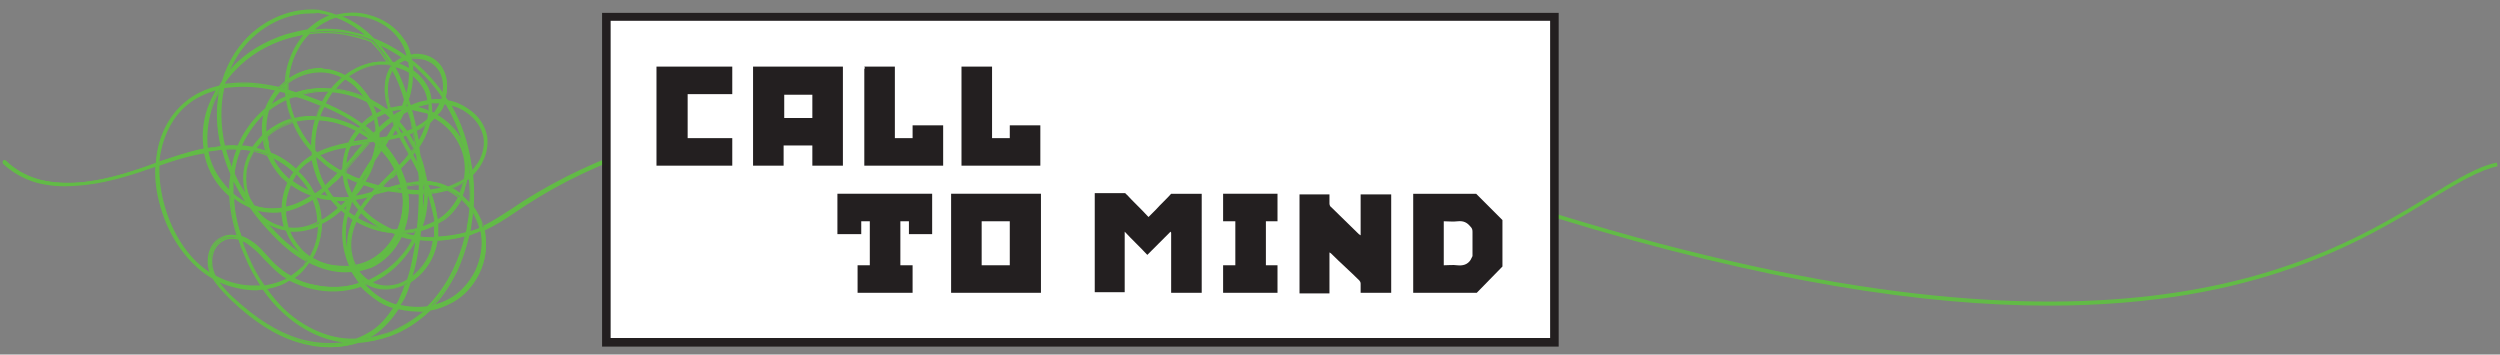 <?xml version="1.0" encoding="utf-8"?>
<!-- Generator: Adobe Illustrator 22.0.1, SVG Export Plug-In . SVG Version: 6.00 Build 0)  -->
<svg version="1.1" id="Layer_1" xmlns="http://www.w3.org/2000/svg" xmlns:xlink="http://www.w3.org/1999/xlink" x="0px" y="0px"
	 viewBox="0 0 409 58" style="enable-background:new 0 0 409 58;" xml:space="preserve">
<rect x="0" y="0" width="409" height="58" fill="#808080" stroke="none"/>
<style type="text/css">
	.st0{fill:#62BB46;}
	.st1{fill:#FFFFFF;}
	.st2{fill:#231F20;}
</style>
<g>
	<g>
		<g>
			<path class="st0" d="M48.7,55.9c-3.6-1.1-7.1-3.3-10.9-6.9c-1.1-1.1-2.2-2.2-2.9-3.5c-0.5-0.3-1-0.6-1.4-0.9
				c-3.2-2.3-5.7-6.1-7-10.6c-0.7-2.4-1-4.7-0.9-6.9c-0.2,0.1-0.4,0.1-0.6,0.2l-0.5,0.2c-3.4,1.2-7.9,2.6-12.2,2.8
				C10,30.5,7.9,30.3,6,29.7c-2.1-0.6-3.9-1.6-5.4-3.1c-0.1-0.1-0.1-0.2,0-0.3c0.1-0.1,0.2-0.1,0.3,0c1.5,1.4,3.2,2.4,5.2,3
				c1.8,0.5,3.8,0.7,6.1,0.6c4.3-0.2,8.7-1.6,12.1-2.8l0.5-0.2c0.3-0.1,0.5-0.2,0.8-0.3c0-0.6,0.1-1.3,0.2-1.9
				c0.6-3.3,2.2-6.1,4.5-8c1.5-1.3,3.4-2.2,5.6-2.7c0.2-0.3,0.4-0.6,0.6-0.9c0.5-1.7,1.2-3.2,2.1-4.6c3-4.7,8.5-7.4,13.6-6.9
				C53,1.8,54,2,55,2.4c1.7-0.4,3.5-0.5,5.2,0c2.4,0.6,4.5,2,5.7,3.9c0.6,0.9,1,1.8,1.2,2.8C67.4,9,67.6,9,67.8,9
				c1.8-0.1,3.4,0.6,4.4,2c0.7,1.1,1,2.4,0.9,3.8c0,0.4-0.1,0.8-0.2,1.1c0.1,0.2,0.3,0.4,0.4,0.7c1.2,0.2,2.3,0.7,3.3,1.3
				c1.7,1.1,2.7,2.7,3,4.5c0.3,2.2-0.6,4.5-2.3,6.3c0.2,1.7,0.2,3.5,0.1,5.3c0.7,1,1.3,2.1,1.6,3.2c1.7-0.8,3.3-1.8,4.9-2.9
				c0.6-0.4,1.2-0.8,1.8-1.2c6-3.8,12.5-6.9,19.3-9.1c0.1,0,0.2,0,0.3,0.1c0,0.1,0,0.2-0.1,0.3c-6.8,2.2-13.2,5.2-19.2,9.1
				c-0.6,0.4-1.2,0.8-1.8,1.2c-1.6,1.1-3.2,2.1-5,2.9c0.1,0.3,0.1,0.5,0.2,0.8c0.3,2.1,0,4.3-1,6.3c-1,2-2.5,3.6-4.3,4.7
				c-1.1,0.6-2.4,1.1-3.6,1.3c0,0,0,0,0,0c-1.9,1.8-4.1,3.3-6.5,4.2c-1.7,0.6-3.5,1-5.2,1.1c-1.5,0.5-3.1,0.8-4.8,0.8
				C52.1,56.7,50.4,56.4,48.7,55.9z M56,55.8c-3.5-0.4-7-2.2-9.9-4.9c-1.1-1.1-2.2-2.3-3.1-3.7c-0.4,0-0.8,0.1-1.1,0.1
				c-2.2,0-4.4-0.5-6.3-1.4c0.7,1.1,1.6,2,2.5,2.9c3.8,3.5,7.2,5.7,10.7,6.8c2.8,0.9,5.6,1,8.1,0.4C56.6,55.9,56.3,55.9,56,55.8z
				 M61,54.2c1.4-1,2.6-2.3,3.7-3.9c-1.1-0.3-2.2-0.8-3.2-1.5c-0.8-0.6-1.6-1.3-2.3-2c-0.1,0-0.2,0.1-0.3,0.1
				c-2.4,0.8-5.1,0.9-7.6,0.3c-1.3-0.3-2.6-0.8-3.8-1.4c-1.2,0.7-2.6,1.2-4,1.4c0.9,1.3,1.9,2.4,3,3.4c2.8,2.7,6.2,4.4,9.6,4.8
				c0.7,0.1,1.5,0.1,2.3,0.1C59.3,55.2,60.2,54.7,61,54.2z M65.1,50.4c-1.1,1.7-2.4,3.1-3.8,4.1c-0.5,0.3-1,0.6-1.5,0.9
				c1.3-0.2,2.5-0.5,3.7-0.9c2.2-0.8,4.2-2.1,6-3.7C68,50.9,66.5,50.8,65.1,50.4z M74.2,44.2c0.8-1.7,1.5-3.6,2-5.6
				c-1.6,0.4-3.1,0.7-4.7,0.7c-0.1,0.6-0.2,1.1-0.4,1.6c-0.6,2.1-2.1,4-4,5.1c-0.3,0.9-0.6,1.8-1,2.6c-0.2,0.5-0.5,0.9-0.7,1.4
				c1.5,0.4,3.1,0.4,4.6,0.2C71.7,48.5,73.1,46.5,74.2,44.2z M77.4,38.2c-0.3,0.1-0.5,0.2-0.8,0.2c-0.5,2.1-1.2,4.1-2.1,5.9
				c-1,2.2-2.3,4.1-3.9,5.7c1-0.2,2-0.6,2.9-1.1c1.8-1,3.2-2.6,4.2-4.5c0.9-1.9,1.3-4.1,1-6c0-0.2-0.1-0.4-0.1-0.7
				C78.3,37.9,77.9,38.1,77.4,38.2z M65.4,46.9c-1.3,0.4-3.2,0.7-5.2-0.5c-0.2,0.1-0.4,0.1-0.5,0.2c0.6,0.7,1.3,1.3,2.1,1.8
				c1,0.7,2,1.1,3.1,1.5c0.3-0.5,0.5-0.9,0.8-1.5c0.3-0.7,0.6-1.3,0.9-2.1C66.2,46.6,65.8,46.8,65.4,46.9z M57.6,44.4
				c-2,0.2-4.1-0.2-6.1-1.1c-0.3-0.1-0.6-0.3-0.9-0.4c-0.2,0.3-0.4,0.6-0.7,0.8c-0.6,0.7-1.2,1.2-2,1.7c1.1,0.6,2.2,1,3.5,1.2
				c2.5,0.6,5,0.5,7.4-0.3c0,0,0.1,0,0.1,0C58.4,45.8,58,45.1,57.6,44.4z M40,41.7c-0.4-0.9-0.7-1.8-1-2.7c-1-0.3-1.9-0.2-2.6,0.2
				c-1.7,0.8-2.2,3.1-1.7,4.9c0.1,0.4,0.3,0.8,0.4,1.1c2,1.1,4.4,1.7,6.7,1.7c0.3,0,0.6,0,0.9,0C41.8,45.3,40.8,43.6,40,41.7z
				 M67.9,41.1c0.1-0.7,0.2-1.3,0.3-2c0,0-0.1,0-0.1,0c-0.7,1.3-1.6,2.6-2.7,3.7c-1.4,1.4-3,2.6-4.7,3.4c1.7,0.9,3.4,0.7,4.6,0.3
				c0.5-0.2,1-0.4,1.5-0.7C67.2,44.4,67.6,42.8,67.9,41.1z M44.6,43.7c-0.5-0.5-0.9-0.9-1.4-1.4c-0.7-0.8-1.4-1.5-2.2-2.2
				c-0.5-0.4-1-0.6-1.5-0.8c0.3,0.8,0.6,1.5,0.9,2.3c0.8,1.9,1.8,3.7,2.8,5.2c1.4-0.2,2.7-0.6,3.9-1.3C46.2,45,45.4,44.4,44.6,43.7z
				 M59.7,46.1c-0.6-0.5-1.2-1-1.6-1.7c0,0,0,0,0,0c0.4,0.7,0.8,1.3,1.3,1.9C59.5,46.2,59.6,46.2,59.7,46.1
				C59.7,46.1,59.7,46.1,59.7,46.1z M65.7,38.6c-1,2.2-2.8,4-4.9,5c-0.7,0.3-1.5,0.5-2.2,0.7c0.4,0.6,0.9,1.1,1.4,1.4
				c0.1,0.1,0.2,0.1,0.3,0.2c1.8-0.8,3.4-1.9,4.8-3.4c1-1,1.9-2.2,2.5-3.5C67,38.9,66.3,38.8,65.7,38.6z M68.6,39.2
				c-0.1,0.7-0.2,1.3-0.3,2c-0.3,1.5-0.6,2.9-1,4.2c1.6-1.1,2.8-2.8,3.4-4.6c0.1-0.5,0.3-1,0.3-1.5C70.2,39.3,69.4,39.3,68.6,39.2z
				 M44,37.6c-1.1-1.2-2.1-2.4-3-3.7c-1-0.4-2-1-2.8-1.6c0.1,2.1,0.5,4.2,1.3,6.4c0.7,0.2,1.4,0.6,1.9,1c0.9,0.6,1.6,1.4,2.3,2.2
				c0.4,0.5,0.9,1,1.3,1.4c0.8,0.7,1.7,1.4,2.6,1.9c0.8-0.5,1.5-1.1,2.1-1.8c0.2-0.2,0.4-0.5,0.6-0.8C48.1,41.6,46.1,40,44,37.6z
				 M38.9,38.6c-0.7-2.3-1.1-4.5-1.2-6.7c-1.9-1.6-3.4-3.9-4-6.5c0-0.2-0.1-0.4-0.1-0.6C31,25.3,28.4,26.2,26,27
				c-0.1,2.2,0.2,4.5,0.9,6.9c1.3,4.4,3.7,8.1,6.9,10.4c0.3,0.2,0.6,0.4,0.8,0.6c-0.1-0.2-0.2-0.4-0.2-0.6c-0.6-1.9,0-4.5,2-5.4
				c0.5-0.2,1.1-0.4,1.6-0.4C38.2,38.5,38.5,38.5,38.9,38.6z M65.2,38.5c-0.9,1.7-2.1,3.2-3.7,4.2c-1,0.6-2,1-3.2,1.3c0,0,0,0,0,0
				c0.8-0.1,1.6-0.4,2.3-0.7c2-0.9,3.6-2.6,4.7-4.7C65.3,38.5,65.2,38.5,65.2,38.5z M56.1,37.7c0-0.9,0.2-1.8,0.4-2.7
				c-0.2-0.2-0.5-0.4-0.7-0.6c-0.8,0.8-1.7,1.4-2.6,1.9c-0.2,0.1-0.4,0.2-0.6,0.3c0,2-0.5,4-1.5,5.6c1.1,0.7,2.4,1.1,3.8,1.3
				c0.8,0.1,1.6,0.1,2.4,0C56.4,41.8,56,39.7,56.1,37.7z M64.1,38.1c-2.1-0.2-4.1-0.9-5.9-1.9c-0.1,0.3-0.3,0.6-0.4,1
				c-0.8,2.4-0.6,4.7,0.3,6.4c1.1-0.2,2.2-0.6,3.1-1.2c1.5-0.9,2.7-2.3,3.5-4C64.6,38.2,64.3,38.1,64.1,38.1z M56.9,35.2
				c-0.2,0.8-0.3,1.6-0.4,2.5c-0.1,2,0.3,3.9,1.1,5.7c-0.2-0.5-0.3-0.9-0.5-1.5c-0.3-1.6-0.2-3.4,0.3-5c0.1-0.4,0.3-0.7,0.4-1.1
				C57.5,35.7,57.2,35.5,56.9,35.2z M48.7,40.9c-0.8-0.9-1.5-2-1.9-3.2c-0.9-0.1-1.8-0.4-2.7-0.9c-0.3-0.2-0.6-0.3-0.8-0.5
				c0.3,0.4,0.6,0.7,1,1.1c2.1,2.3,4.1,4,6.2,5.1c0,0,0,0,0,0C49.8,42,49.2,41.5,48.7,40.9z M47.3,37.8c0.4,1.1,1,2.1,1.8,2.9
				c0.5,0.5,1,1,1.6,1.4c0.9-1.5,1.4-3.3,1.4-5.2C50.5,37.6,48.9,37.9,47.3,37.8z M71.1,36.8c-0.7,0.4-1.5,0.7-2.4,0.9
				c0,0.4-0.1,0.7-0.1,1.1c0.8,0.1,1.6,0.1,2.4,0.1C71.2,38.2,71.2,37.5,71.1,36.8z M76.5,36.9c0.2-1,0.3-1.9,0.4-2.9
				c-0.4-0.6-1-1.1-1.5-1.6c-0.7,1.4-1.7,2.5-2.8,3.4c-0.3,0.2-0.6,0.5-1,0.7c0.1,0.8,0,1.6,0,2.3c1.6-0.1,3.2-0.3,4.8-0.8
				C76.4,37.7,76.4,37.3,76.5,36.9z M65.9,38.1c0,0,0,0.1-0.1,0.1c0.6,0.2,1.3,0.3,1.9,0.4c0.1-0.3,0.3-0.6,0.4-0.8
				C67.5,38,66.7,38.1,65.9,38.1z M77.3,34.6c-0.1,0.8-0.2,1.6-0.3,2.4c-0.1,0.3-0.1,0.6-0.2,1c0.2-0.1,0.4-0.1,0.5-0.2
				c0.4-0.1,0.8-0.3,1.2-0.5C78.3,36.3,77.8,35.4,77.3,34.6z M66.4,33.6c0,1.4-0.4,2.8-0.9,4.1c0,0,0.1,0,0.1,0
				C66.1,36.4,66.4,35,66.4,33.6z M63.5,31.2c-0.3,0.1-0.5,0.2-0.8,0.2c-0.5,0.1-1,0.3-1.5,0.4c-0.7,0.8-1.3,1.6-1.9,2.4
				c1.3,1.4,3,2.6,4.9,3.4c0.1,0,0.1,0,0.2,0c0.2,0,0.4,0,0.6,0c0-0.1,0.1-0.2,0.1-0.3c0.7-1.9,1-4,0.7-5.9
				C65.1,31.4,64.3,31.3,63.5,31.2z M68.6,31.7c-0.6,0-1.3,0-1.9-0.1c0.1,0.5,0.1,0.9,0.1,1.4c0.1,1.6-0.2,3.2-0.7,4.7
				c0.8,0,1.5-0.2,2.3-0.3C68.6,35.5,68.6,33.6,68.6,31.7z M58.4,35.8c1.3,0.8,2.8,1.4,4.3,1.7c-1.4-0.7-2.7-1.7-3.7-2.8
				C58.8,35,58.6,35.4,58.4,35.8z M51.6,33.3c-0.1-0.3-0.2-0.6-0.3-0.8c-1.5,1-3.1,1.6-4.6,2c0,1,0.2,1.9,0.5,2.9
				c1.9,0.2,3.6-0.3,5-0.9C52.1,35.4,51.9,34.3,51.6,33.3z M44.9,34.7c-0.1,0-0.2,0-0.3,0c-0.9,0-1.8-0.1-2.7-0.4
				c0.7,0.9,1.5,1.6,2.4,2.1c0.8,0.4,1.6,0.7,2.3,0.8c-0.3-0.9-0.4-1.8-0.4-2.7C45.8,34.6,45.3,34.7,44.9,34.7z M70,31.6
				c-0.1,0-0.1,0-0.2,0c0,1.6-0.2,3.2-0.6,4.6c-0.1,0.3-0.2,0.6-0.3,1c0.8-0.2,1.5-0.5,2.2-0.9C71,34.8,70.6,33.2,70,31.6z
				 M54.2,32.7c-0.8-0.1-1.7-0.3-2.5-0.5c0,0-0.1,0-0.1,0.1c0.1,0.3,0.2,0.6,0.3,0.9c0.3,1,0.5,2,0.5,3c0.2-0.1,0.3-0.2,0.4-0.2
				c0.9-0.5,1.7-1.1,2.5-1.9C55,33.6,54.6,33.2,54.2,32.7z M73.2,31c-0.8,0.3-1.8,0.4-2.7,0.5c0.6,1.6,0.9,3.1,1.1,4.5
				c0.3-0.2,0.5-0.3,0.8-0.5c1.2-0.9,2.1-2.1,2.8-3.4C74.5,31.7,73.9,31.3,73.2,31z M69.1,31.6c0,1.3,0,2.7-0.1,4
				c0.3-1.3,0.5-2.7,0.5-4.1C69.3,31.6,69.2,31.6,69.1,31.6z M57.9,33.3c-0.1-0.2-0.2-0.3-0.3-0.5c-0.2,0.6-0.5,1.3-0.6,1.9
				c0.4,0.3,0.7,0.5,1.1,0.8c0.2-0.4,0.4-0.8,0.7-1.2C58.4,34,58.2,33.7,57.9,33.3z M56.1,34.1c0.2,0.1,0.3,0.3,0.5,0.4
				c0.1-0.4,0.3-0.9,0.4-1.3C56.7,33.5,56.4,33.8,56.1,34.1z M46.3,33.4c0.1-1.3,0.4-2.5,0.9-3.6c-0.4-0.3-0.7-0.6-1.1-1
				c-1-1-1.7-2.2-2.2-3.5c-0.8-0.3-1.5-0.5-2.3-0.7c-0.5,0.8-0.9,1.7-1.1,2.6c-0.4,1.7-0.3,3.6,0.4,5.2c0.2,0.4,0.4,0.8,0.6,1.2
				c1.1,0.4,2.2,0.6,3.3,0.5c0.5,0,0.9-0.1,1.4-0.1C46.2,33.9,46.3,33.6,46.3,33.4z M51,32c-1.3-0.5-2.5-1.1-3.5-1.9
				c-0.5,1-0.7,2.2-0.8,3.3c0,0.2,0,0.4,0,0.6c1.6-0.3,3.1-1.1,4.4-1.9C51.1,32,51.1,32,51,32z M58,32.6c0.1,0.2,0.2,0.3,0.3,0.5
				c0.2,0.3,0.4,0.6,0.7,0.9c0.4-0.7,0.9-1.3,1.4-1.9C59.6,32.3,58.8,32.5,58,32.6z M54.8,32.7c0.3,0.4,0.7,0.7,1,1
				c0.4-0.3,0.7-0.7,1.1-1.1C56.2,32.8,55.5,32.8,54.8,32.7z M76.4,29.4c-0.1,0.4-0.2,0.7-0.3,1.1c-0.2,0.5-0.3,1-0.6,1.5
				c0.2,0.2,0.5,0.4,0.7,0.6c0.2,0.2,0.5,0.5,0.7,0.7c0.1-1.5,0.1-2.9-0.1-4.4C76.7,29.1,76.6,29.3,76.4,29.4z M38.1,30.5
				c0,0.4,0,0.8,0,1.2c0.8,0.6,1.6,1.2,2.4,1.6c-0.9-1.3-1.7-2.7-2.3-4C38.1,29.7,38.1,30.1,38.1,30.5z M39.3,24.4
				c-0.5,1.3-0.8,2.6-1,4.1c0.6,1.4,1.4,2.7,2.2,4c-0.6-1.7-0.8-3.5-0.4-5.3c0.2-0.9,0.6-1.8,1-2.6C40.5,24.5,39.9,24.4,39.3,24.4z
				 M57.3,32.3c-0.6-1.1-1-2.3-1.1-3.6c-0.1-0.1-0.2-0.1-0.3-0.2c-0.4,0.4-0.8,0.9-1.3,1.3c-0.4,0.4-0.8,0.7-1.1,1
				c0.3,0.5,0.6,1,1,1.4C55.4,32.4,56.3,32.4,57.3,32.3C57.3,32.3,57.3,32.3,57.3,32.3z M52.2,31.9c0.5,0.1,1.1,0.3,1.6,0.3
				c-0.3-0.3-0.5-0.7-0.7-1.1C52.8,31.4,52.5,31.6,52.2,31.9z M61.6,30.8c-0.7-0.2-1.5-0.4-2.2-0.7c-0.5,0.7-1,1.4-1.5,2.1
				c1-0.2,2-0.4,3-0.7C61.1,31.2,61.4,31,61.6,30.8z M56.6,28.9c0.1,1,0.5,2,0.9,2.9c0.3-0.7,0.7-1.4,1-2.1
				C57.9,29.5,57.3,29.3,56.6,28.9z M75.3,30.1c-0.5,0.3-1,0.5-1.5,0.7c0.5,0.3,1,0.6,1.5,0.9c0.3-0.6,0.5-1.3,0.7-2
				C75.7,29.9,75.5,30,75.3,30.1z M52.2,29.4c-0.5-1.1-0.8-2.3-1-3.5c-0.4,0.2-0.7,0.5-1,0.7c-0.5,0.4-1,0.9-1.4,1.4
				c1.1,1.1,2,2.3,2.6,3.6c0.1,0,0.2,0.1,0.3,0.1c0.4-0.3,0.8-0.6,1.2-0.9C52.6,30.3,52.4,29.9,52.2,29.4z M47.7,29.7
				c0.9,0.7,1.9,1.3,3,1.7c-0.6-1.1-1.4-2.1-2.3-3C48.2,28.8,47.9,29.2,47.7,29.7z M36.4,24.4c-0.8,0.1-1.6,0.2-2.4,0.3
				c0,0.2,0.1,0.4,0.1,0.6c0.5,2.3,1.8,4.4,3.5,6c0-0.3,0-0.6,0-0.8c0-0.7,0.1-1.4,0.2-2C37.2,27.1,36.7,25.8,36.4,24.4z M62.1,30.9
				c-0.1,0.1-0.2,0.2-0.4,0.4c0.3-0.1,0.5-0.2,0.8-0.2c0,0,0,0,0.1,0C62.4,31,62.2,30.9,62.1,30.9z M68.6,30.1
				c-0.7,0-1.4,0.1-2.2,0.3c0.1,0.2,0.1,0.5,0.2,0.7c0.7,0.1,1.4,0.1,2,0.1C68.6,30.9,68.6,30.5,68.6,30.1z M69.4,30.1
				c-0.1,0-0.2,0-0.3,0c0,0.4,0,0.7,0,1.1c0.1,0,0.2,0,0.4,0C69.4,30.8,69.4,30.5,69.4,30.1z M69.9,31.1
				C69.9,31.2,69.9,31.2,69.9,31.1C69.9,31.2,69.9,31.2,69.9,31.1C69.9,31.2,69.9,31.2,69.9,31.1z M70.5,30.2c-0.2,0-0.4,0-0.6-0.1
				c0.1,0.1,0.1,0.3,0.2,0.4c0.1,0.2,0.2,0.4,0.2,0.6c0.8-0.1,1.6-0.2,2.3-0.4C71.9,30.5,71.2,30.3,70.5,30.2z M64.4,30.9
				c0.5,0.1,0.9,0.1,1.4,0.2c0-0.2-0.1-0.3-0.1-0.5C65.3,30.7,64.8,30.8,64.4,30.9z M64.9,28.1c-0.3,0.3-0.6,0.6-1,1
				c-0.5,0.5-1,0.9-1.5,1.4c0.3,0.1,0.7,0.1,1,0.2c0.7-0.2,1.4-0.4,2.1-0.6C65.4,29.5,65.2,28.8,64.9,28.1z M75.6,24.2
				c-0.8-2.1-2.5-3.9-4.5-5c-0.2,0.3-0.5,0.5-0.8,0.8C70,21,69.6,22.1,69,23.1c-0.2,0.3-0.3,0.6-0.5,0.8c0.1,0.5,0.1,1,0.2,1.5
				c0.4,1,0.7,2.1,0.9,3.2c0.1,0.4,0.1,0.7,0.2,1.1c0.3,0,0.6,0,0.9,0.1c0.9,0.1,1.8,0.4,2.6,0.8c0.7-0.2,1.3-0.5,1.9-0.8
				c0.3-0.2,0.6-0.4,0.9-0.6C76.3,27.5,76.2,25.8,75.6,24.2z M53.2,26.8c-0.5-0.4-1-0.8-1.4-1.2c-0.1,0-0.1,0.1-0.2,0.1
				c0.2,1.2,0.5,2.4,1,3.5c0.2,0.4,0.4,0.9,0.6,1.3c0.4-0.3,0.7-0.7,1.1-1c0.4-0.4,0.8-0.8,1.2-1.2C54.7,27.8,53.9,27.3,53.2,26.8z
				 M63.1,25.4c-0.2-0.3-0.5-0.6-0.7-0.8c-0.2,0.2-0.3,0.5-0.5,0.7c-0.2,0.4-0.5,0.7-0.7,1.1c-0.4,1.1-0.9,2.2-1.5,3.2
				c0,0.1-0.1,0.1-0.1,0.2c0.7,0.3,1.5,0.5,2.3,0.7c0.5-0.6,1.1-1.1,1.6-1.6c0.4-0.3,0.7-0.7,1.1-1.1C64.2,26.9,63.7,26.1,63.1,25.4
				z M59,30c0,0.1-0.1,0.1-0.1,0.2C58.9,30.1,59,30,59,30C59,30,59,30,59,30z M68.5,28.2c-0.4-0.8-0.9-1.7-1.3-2.5
				c-0.6,0.7-1.1,1.3-1.7,1.9c0.4,0.8,0.7,1.6,0.9,2.4c0.7-0.1,1.5-0.3,2.3-0.3C68.6,29.2,68.5,28.7,68.5,28.2z M69.2,29.7
				c-0.1-0.2-0.2-0.3-0.2-0.5c0,0.2,0,0.3,0,0.5C69.1,29.7,69.1,29.7,69.2,29.7C69.2,29.7,69.2,29.7,69.2,29.7z M59.2,29.6
				C59.2,29.6,59.2,29.6,59.2,29.6c0.1-0.1,0.1-0.1,0.2-0.2c0.2-0.3,0.4-0.7,0.6-1C59.7,28.7,59.4,29.2,59.2,29.6z M61.4,23.5
				c-0.1-0.1-0.2-0.2-0.3-0.3c-0.3,0-0.5,0.1-0.8,0.1c-0.7,0.8-1.3,1.5-2,2.3c-0.6,0.7-1.2,1.4-1.8,2.1c0,0.2,0,0.5,0,0.7
				c0.7,0.4,1.5,0.7,2.2,1c0.5-0.8,1-1.6,1.5-2.4c0.2-0.3,0.4-0.6,0.6-0.9C61.1,25.3,61.3,24.4,61.4,23.5z M44.5,25.6
				c0.5,1.1,1.2,2.1,2,2.9c0.3,0.3,0.6,0.6,0.9,0.9c0.2-0.5,0.5-0.9,0.8-1.3C47.1,27.1,45.9,26.2,44.5,25.6z M76.6,26.7
				c0-0.3-0.1-0.5-0.1-0.8c0.1,0.9,0.2,1.9,0,2.8c0.1-0.1,0.2-0.2,0.3-0.3C76.8,27.9,76.7,27.3,76.6,26.7z M68.9,28.1
				c0.1,0.1,0.1,0.2,0.2,0.4c-0.1-0.3-0.1-0.7-0.2-1C68.9,27.6,68.9,27.9,68.9,28.1z M77,26.7c0.1,0.5,0.1,0.9,0.2,1.4
				c0.4-0.4,0.8-0.9,1.1-1.4c0.8-1.4,1.1-2.8,0.9-4.2c-0.3-1.6-1.3-3.1-2.8-4.2c-0.8-0.6-1.8-1-2.7-1.2C75.3,20,76.4,23.2,77,26.7z
				 M56.3,25.6c0.1-0.6,0.3-1.2,0.5-1.7c-1.4,0.3-3,0.7-4.6,1.4c0.4,0.4,0.8,0.7,1.3,1.1c0.7,0.6,1.5,1.1,2.3,1.5
				c0.1-0.1,0.2-0.3,0.4-0.4C56.1,26.9,56.2,26.3,56.3,25.6z M51.1,24.8c-1.4-1.5-2.4-3.1-3.2-4.9c0,0-0.1,0-0.1,0
				c-1.6,0.5-3,1.3-4.2,2.4c0,0.3,0.1,0.7,0.2,1c0.1,0.6,0.3,1.1,0.5,1.7c0.1,0,0.2,0.1,0.3,0.1c1.5,0.6,2.8,1.5,3.9,2.6
				c0.4-0.5,0.9-1,1.4-1.4c0.3-0.3,0.7-0.6,1.2-0.9C51.1,25.2,51.1,25,51.1,24.8z M36.8,24.4c0.3,1.1,0.7,2.2,1.1,3.3
				c0.2-1.2,0.5-2.3,0.9-3.3C38.1,24.3,37.5,24.3,36.8,24.4z M66.8,25c-0.5-0.8-0.9-1.7-1.4-2.6c-0.1,0-0.3,0.1-0.4,0.1
				c-0.5,0.1-0.9,0.2-1.4,0.3c-0.2,0.3-0.4,0.6-0.6,0.9c0.9,1.1,1.7,2.2,2.3,3.4c0.6-0.6,1.2-1.2,1.7-1.9
				C66.9,25.2,66.8,25.1,66.8,25z M67.9,24.7c-0.2,0.2-0.3,0.4-0.5,0.6c0.3,0.6,0.6,1.2,1,1.8c0-0.5-0.1-1-0.2-1.6
				C68.2,25.3,68,25,67.9,24.7z M57.4,23.8c-0.3,0.6-0.5,1.2-0.6,1.9c-0.1,0.5-0.2,0.9-0.2,1.4c0.5-0.6,1-1.1,1.4-1.7
				c0.5-0.6,1.1-1.3,1.7-1.9C58.9,23.6,58.1,23.7,57.4,23.8z M34.1,17.8c0.4-1.1,0.8-2.2,1.4-3.2c-1.9,0.5-3.6,1.4-5,2.5
				c-2.2,1.9-3.7,4.6-4.3,7.8C26.1,25.4,26,26,26,26.5c2.4-0.8,4.9-1.7,7.5-2.2C33.2,22.3,33.4,20,34.1,17.8z M61.8,23.9
				c-0.1,0.4-0.1,0.8-0.2,1.1c0,0,0,0,0,0c0.2-0.3,0.4-0.5,0.5-0.8C62,24.1,61.9,24,61.8,23.9z M58.4,21.4c-0.1,0-0.1-0.1-0.2-0.1
				c-2-1-4.1-1.6-6.1-1.7c-0.5,1.6-0.7,3.4-0.6,5.1c0.1,0.1,0.3,0.3,0.4,0.4c1.2-0.6,2.8-1.2,5.2-1.6C57.4,22.7,57.8,22,58.4,21.4z
				 M72.5,16.9c-0.2,0.6-0.5,1.1-0.9,1.6c-0.1,0.1-0.2,0.2-0.3,0.3c0.1,0.1,0.3,0.2,0.4,0.3c1.9,1.2,3.4,3,4.1,5
				c0.1,0.3,0.2,0.6,0.3,0.9c-0.6-2.8-1.7-5.4-3.1-7.8c0-0.1-0.1-0.2-0.1-0.2C72.9,16.9,72.7,16.9,72.5,16.9z M66.4,22.1
				c-0.2,0.1-0.4,0.1-0.6,0.2c0.4,0.8,0.9,1.7,1.4,2.5c0,0.1,0.1,0.1,0.1,0.2c0.2-0.2,0.3-0.4,0.5-0.6
				C67.3,23.5,66.9,22.8,66.4,22.1z M62.7,24.2c0.2,0.2,0.4,0.4,0.6,0.7C63.1,24.6,62.9,24.4,62.7,24.2
				C62.7,24.2,62.7,24.2,62.7,24.2z M41.8,24.3c0.6,0.1,1.2,0.3,1.9,0.5c-0.2-0.7-0.4-1.4-0.5-2.1C42.6,23.2,42.2,23.7,41.8,24.3z
				 M36.2,23.9c-0.8-3.2-0.8-6.5-0.2-9.5c-0.7,1.1-1.2,2.2-1.6,3.4c-0.7,2.1-0.9,4.3-0.6,6.4C34.7,24.2,35.5,24.1,36.2,23.9
				C36.3,24,36.2,24,36.2,23.9z M43.3,18.5c-0.5,0.5-1,1-1.5,1.5c-1,1.1-1.8,2.5-2.4,3.9c0.6,0,1.3,0.1,1.9,0.3c0.5-0.7,1-1.4,1.7-2
				C42.9,21,43,19.7,43.3,18.5z M48.3,19.8c0.7,1.5,1.6,3,2.7,4.3c0-1.6,0.2-3.1,0.6-4.6C50.5,19.5,49.4,19.6,48.3,19.8z M39,23.9
				c0.6-1.5,1.5-2.9,2.5-4.1c0.6-0.7,1.3-1.4,2.1-2c0-0.1,0.1-0.3,0.1-0.4c0.4-1,0.9-1.9,1.6-2.7c-1.9-0.5-3.7-0.7-5.3-0.7
				c-1.2,0-2.3,0.1-3.4,0.3c-0.7,3-0.7,6.3,0.1,9.5c0,0,0,0.1,0,0.1c0.5,0,1-0.1,1.4-0.1C38.4,23.9,38.7,23.9,39,23.9z M67.7,21.6
				c-0.3,0.1-0.5,0.2-0.8,0.3c0.4,0.6,0.8,1.3,1.2,2c0,0,0,0,0,0C67.9,23.1,67.8,22.3,67.7,21.6z M61.9,23.2c0,0,0,0.1,0,0.1
				c0.2,0.2,0.3,0.3,0.5,0.5c0,0,0,0,0-0.1C62.2,23.6,62.1,23.4,61.9,23.2z M62.3,23.1c0.1,0.1,0.2,0.2,0.3,0.4
				c0.1-0.2,0.2-0.3,0.3-0.5C62.8,23,62.5,23,62.3,23.1z M60.4,22.7c-0.5-0.4-1.1-0.8-1.6-1.1c-0.4,0.5-0.8,1.1-1.2,1.8
				c0.8-0.1,1.6-0.2,2.4-0.3c0.1,0,0.1,0,0.2,0C60.2,22.9,60.3,22.8,60.4,22.7z M68,21.4c0.1,0.6,0.2,1.3,0.3,1.9
				c0.1-0.1,0.2-0.3,0.3-0.4c0.5-0.8,0.8-1.7,1.1-2.6C69.2,20.7,68.7,21.1,68,21.4z M61.1,22.5c0,0-0.1,0.1-0.1,0.1
				c0.1,0.1,0.2,0.1,0.2,0.2c0.1,0,0.1,0,0.2,0C61.3,22.7,61.2,22.6,61.1,22.5z M64.5,20.5c-0.1-0.3-0.2-0.5-0.3-0.8
				c-0.7,0.6-1.5,1.2-2.2,1.9c0,0.3,0,0.7,0,1c0,0,0,0,0,0c0.4-0.1,0.9-0.1,1.3-0.2C63.7,21.8,64.1,21.2,64.5,20.5z M60.8,22.2
				c-0.5-0.4-1-0.8-1.5-1.2c-0.1,0.1-0.2,0.2-0.3,0.3c0.6,0.3,1.1,0.7,1.6,1.1C60.7,22.3,60.8,22.2,60.8,22.2
				C60.8,22.2,60.8,22.2,60.8,22.2z M64.9,21.5c-0.1-0.1-0.1-0.3-0.2-0.5c-0.3,0.5-0.5,0.9-0.8,1.3c0.3-0.1,0.6-0.1,1-0.2
				c0.1,0,0.2-0.1,0.3-0.1C65.1,21.8,65,21.6,64.9,21.5z M61.4,22.2C61.5,22.2,61.5,22.2,61.4,22.2C61.5,22.2,61.5,22.1,61.4,22.2
				C61.5,22.1,61.5,22.1,61.4,22.2z M65,20.3c0,0.1-0.1,0.1-0.1,0.2c0.1,0.2,0.2,0.5,0.3,0.7c0.1,0.2,0.2,0.4,0.3,0.6
				c0.2-0.1,0.4-0.1,0.6-0.2C65.8,21.2,65.4,20.8,65,20.3z M61.2,19.4c-0.6,0.4-1.1,0.8-1.6,1.3c0.5,0.4,1,0.8,1.5,1.2c0,0,0,0,0,0
				c0.1-0.1,0.3-0.3,0.4-0.4C61.5,20.8,61.4,20.1,61.2,19.4z M46.8,16.3c-1,0.5-2,1.1-2.9,1.8c-0.4,1.2-0.5,2.5-0.4,3.8
				c1.2-1,2.6-1.8,4.2-2.2c0,0,0.1,0,0.1,0C47.3,18.5,47,17.4,46.8,16.3z M67.3,20c-0.2-0.7-0.3-1.4-0.5-2c-0.3,0.1-0.6,0.3-0.9,0.5
				c-0.2,0.5-0.4,1-0.7,1.4c0.5,0.5,0.9,1,1.3,1.6c0.3-0.1,0.7-0.3,1-0.4C67.5,20.8,67.4,20.4,67.3,20z M63.9,19.2
				c-0.3-0.3-0.6-0.5-0.9-0.7c-0.5,0.2-1,0.4-1.4,0.7c0.2,0.6,0.3,1.3,0.3,1.9c0.7-0.7,1.4-1.2,2.1-1.8
				C63.9,19.3,63.9,19.2,63.9,19.2z M52.9,17.3c-0.3,0.6-0.5,1.2-0.7,1.8c2.1,0.1,4.2,0.7,6.2,1.8c0.1,0,0.2,0.1,0.3,0.1
				c0.1-0.1,0.2-0.2,0.3-0.4C57.3,19.5,55.3,18.4,52.9,17.3z M70.1,18.6c-0.9-0.4-1.9-0.6-2.8-0.7c0.2,0.7,0.3,1.3,0.5,2
				c0.1,0.3,0.1,0.7,0.2,1c0.7-0.4,1.4-0.8,2-1.3C70,19.3,70,19,70.1,18.6z M61.1,18.7c-0.2-0.7-0.5-1.4-0.9-2.1
				c-1.8-0.9-3.8-1.5-5.7-1.7c-0.5,0.6-0.9,1.3-1.3,2c2.4,1,4.4,2.2,6.1,3.4c0.1-0.1,0.2-0.2,0.4-0.3c0.5-0.4,1-0.8,1.5-1.1
				C61.1,18.9,61.1,18.8,61.1,18.7z M64.6,19.9c0,0,0,0.1,0.1,0.1C64.7,20,64.7,20,64.6,19.9C64.7,20,64.7,19.9,64.6,19.9z
				 M64.7,19.3c0.1,0.1,0.2,0.2,0.3,0.3c0.1-0.2,0.2-0.5,0.3-0.7C65.1,19,64.9,19.2,64.7,19.3z M51.8,19.1c0.2-0.7,0.5-1.3,0.8-1.9
				c-0.9-0.4-1.8-0.7-2.7-1.1c-0.5-0.2-0.9-0.3-1.3-0.5c-0.4,0.1-0.8,0.3-1.3,0.5c0.2,1.1,0.5,2.2,0.9,3.3c1-0.2,2-0.4,3.1-0.4
				C51.4,19.1,51.6,19.1,51.8,19.1z M70.5,18.8c0,0.1,0,0.2-0.1,0.4c0.1-0.1,0.2-0.2,0.3-0.3C70.6,18.9,70.6,18.9,70.5,18.8z
				 M65.8,17.9c-0.1,0-0.1,0-0.2,0c-0.5,0-1.1,0.1-1.6,0.3c0.1,0.3,0.2,0.5,0.3,0.8c0,0,0.1,0.1,0.1,0.1c0.4-0.3,0.8-0.6,1.3-0.8
				C65.7,18.1,65.7,18,65.8,17.9z M60.8,17c0.3,0.5,0.5,1.1,0.6,1.6c0,0,0,0.1,0,0.1c0.4-0.2,0.8-0.4,1.2-0.6
				C62.1,17.7,61.5,17.3,60.8,17z M71.2,16.8c-0.2,0-0.5,0-0.7,0.1c0,0.5,0,1,0,1.5c0.2,0.1,0.3,0.1,0.5,0.2
				c0.1-0.1,0.2-0.2,0.3-0.4c0.3-0.4,0.6-0.9,0.8-1.4C71.8,16.8,71.5,16.8,71.2,16.8z M63.5,18.3c0,0,0.1,0.1,0.1,0.1
				C63.6,18.3,63.6,18.3,63.5,18.3C63.6,18.3,63.5,18.3,63.5,18.3z M67.9,17.6c0.7,0.1,1.5,0.3,2.2,0.6c0-0.4,0-0.8,0-1.2
				C69.4,17.1,68.7,17.3,67.9,17.6z M63.7,11.5c0.1-0.2,0.2-0.4,0.4-0.6c-0.1-0.1-0.1-0.2-0.2-0.3c-0.6-0.1-1.2-0.1-1.8-0.1
				c-1.8,0.1-3.6,0.8-5.2,2c0.6,0.3,1.1,0.7,1.6,1.2c0.8,0.7,1.5,1.6,2,2.5c0.9,0.5,1.8,1,2.7,1.7c0.1,0,0.2-0.1,0.3-0.1
				C62.8,15.7,62.7,13.4,63.7,11.5z M66.2,17.9C66.2,17.9,66.2,17.9,66.2,17.9C66.2,17.9,66.3,17.9,66.2,17.9
				C66.3,17.9,66.2,17.9,66.2,17.9z M66,17.3c0.1-0.3,0.2-0.6,0.3-0.9c-0.6-1.9-1.3-3.5-2.1-5c-0.1,0.1-0.1,0.2-0.2,0.4
				c-0.9,1.8-0.8,4-0.2,6c0.5-0.1,1.1-0.2,1.7-0.3c0.1,0,0.3,0,0.4,0C66,17.4,66,17.3,66,17.3z M69.4,14.3c-0.4-0.8-1.1-1.6-1.9-2.2
				c0,1.4-0.3,2.8-0.7,4.2c0.1,0.4,0.2,0.7,0.3,1.1c1-0.4,2-0.7,3-0.9C70,15.7,69.7,15,69.4,14.3z M66.4,17.4
				C66.4,17.4,66.4,17.4,66.4,17.4c0.1,0,0.2,0,0.3,0c0-0.1-0.1-0.3-0.1-0.4C66.5,17.2,66.5,17.3,66.4,17.4z M46.7,15.1
				c-0.3-0.1-0.6-0.2-0.9-0.3c-0.7,0.7-1.2,1.6-1.6,2.5c0.8-0.6,1.7-1.1,2.6-1.5C46.7,15.6,46.7,15.4,46.7,15.1z M49.2,15.4
				c0.3,0.1,0.5,0.2,0.8,0.3c1,0.4,1.9,0.7,2.8,1.1c0.3-0.6,0.7-1.3,1.2-1.9C52.3,14.8,50.7,15,49.2,15.4z M72.3,16.4
				c0.1-0.2,0.1-0.3,0.1-0.5c-1.4-2.1-3.1-3.9-5-5.5c0,0.4,0.1,0.7,0.1,1.1c1,0.7,1.7,1.5,2.3,2.5c0.4,0.7,0.6,1.5,0.7,2.3
				c0.2,0,0.5-0.1,0.7-0.1c0.1,0,0.3,0,0.4,0C71.8,16.4,72.1,16.4,72.3,16.4z M72.7,16.5C72.7,16.5,72.7,16.5,72.7,16.5
				C72.7,16.5,72.7,16.4,72.7,16.5C72.7,16.4,72.7,16.5,72.7,16.5z M54.7,14.6c1.7,0.2,3.4,0.7,5,1.4c-0.5-0.7-1-1.3-1.6-1.9
				c-0.5-0.5-1.1-0.9-1.7-1.2C55.9,13.4,55.3,13.9,54.7,14.6z M47.1,15.2c0,0.2,0,0.3,0,0.5c0.2-0.1,0.4-0.2,0.6-0.2
				C47.5,15.4,47.3,15.3,47.1,15.2z M64.7,10.8c0,0.1-0.1,0.1-0.1,0.2c0.8,1.4,1.4,2.9,2,4.7c0.3-1.3,0.5-2.5,0.5-3.8
				C66.3,11.4,65.5,11,64.7,10.8z M67.8,9.4c-0.2,0-0.4,0-0.6,0.1c0,0.1,0.1,0.3,0.1,0.4c2,1.6,3.8,3.4,5.2,5.5
				c0.3-1.4,0.1-3-0.7-4.2c-0.8-1.1-2.1-1.8-3.7-1.8C68,9.4,67.9,9.4,67.8,9.4z M54.2,14.5C54.2,14.5,54.2,14.5,54.2,14.5
				c0.6-0.7,1.2-1.3,1.9-1.9c-0.9-0.5-1.8-0.8-2.8-0.9c-1.9-0.2-3.8,0.2-5.6,1.3c-0.2,0.2-0.5,0.3-0.7,0.5c0,0.4,0,0.7,0,1.1
				c0,0,0,0,0,0.1c0.5,0.1,0.9,0.3,1.4,0.4c1.5-0.5,3.1-0.7,4.7-0.7C53.5,14.5,53.9,14.5,54.2,14.5z M46,14.5
				c0.2,0.1,0.4,0.1,0.6,0.2c0-0.2,0-0.5,0-0.7C46.4,14.1,46.2,14.3,46,14.5z M48.3,7.9c0.5-0.9,1-1.6,1.6-2.3c-1,0.2-2,0.4-2.9,0.7
				c-3.3,1-6.3,2.8-8.6,5.2c-0.6,0.6-1.1,1.3-1.6,2c0,0.2-0.1,0.3-0.1,0.5c1-0.2,2.1-0.3,3.3-0.3c1.8,0,3.6,0.3,5.7,0.8
				c0.3-0.4,0.7-0.7,1.1-1C46.8,11.5,47.3,9.6,48.3,7.9z M53.4,11.3c1.1,0.1,2.1,0.5,3.1,1c1.7-1.3,3.6-2.1,5.5-2.2c0.5,0,1,0,1.6,0
				c-0.4-0.6-0.7-1.2-1.1-1.7c-0.5-0.6-1-1.2-1.5-1.8c-1.2-0.5-2.5-0.8-3.8-1.1c-2.1-0.4-4.3-0.5-6.5-0.2c-0.7,0.8-1.4,1.6-1.9,2.6
				c-0.8,1.5-1.4,3.2-1.5,5c0.1-0.1,0.3-0.2,0.4-0.3c1.5-1,3.2-1.5,4.9-1.5C52.7,11.3,53.1,11.3,53.4,11.3z M53.3,3
				c0.3-0.2,0.7-0.3,1-0.4c-0.7-0.2-1.5-0.4-2.3-0.5c-4.9-0.5-10.2,2.2-13.2,6.7c-0.7,1-1.2,2.2-1.7,3.3c0.3-0.3,0.6-0.7,0.9-1
				c2.3-2.4,5.4-4.3,8.8-5.3c1.2-0.4,2.3-0.6,3.5-0.8C51.2,4.2,52.2,3.5,53.3,3z M66.4,9.7c-0.5,0.2-0.9,0.4-1.3,0.8
				c0.5,0.1,1,0.3,1.4,0.6c0.2,0.1,0.4,0.2,0.6,0.3c0-0.4-0.1-0.8-0.1-1.2C66.8,10,66.6,9.8,66.4,9.7z M61.9,7.1
				c0.3,0.4,0.6,0.7,0.9,1.1c0.5,0.6,0.9,1.3,1.4,2c0.1,0,0.3,0.1,0.4,0.1C65,10,65.4,9.6,66,9.4C64.7,8.5,63.3,7.7,61.9,7.1z
				 M65.6,6.4c-1.2-1.8-3.1-3.1-5.5-3.7c-1.5-0.4-3-0.4-4.4-0.1c2,0.8,3.8,2.1,5.5,3.7c1.9,0.7,3.6,1.7,5.3,2.9
				c0.1,0,0.2-0.1,0.3-0.1C66.5,8.2,66.1,7.3,65.6,6.4z M53.4,3.4c-0.8,0.4-1.6,0.9-2.4,1.6c2-0.2,4.1-0.1,6.1,0.2
				c1,0.2,2,0.5,3,0.8c-1.6-1.4-3.4-2.5-5.2-3.2C54.4,3,53.9,3.2,53.4,3.4z"/>
			<path class="st0" d="M53.7,56.8c-1.7,0-3.4-0.3-5-0.8l0,0c-3.6-1.1-7.1-3.3-10.9-6.9c-1-1-2.2-2.2-3-3.5c-0.5-0.3-1-0.6-1.4-0.9
				c-3.2-2.4-5.8-6.2-7.1-10.7c-0.7-2.3-1-4.6-0.9-6.7l-0.9,0.3c-3.4,1.2-7.9,2.6-12.2,2.8C10,30.6,7.9,30.4,6,29.9
				c-2.1-0.6-4-1.7-5.5-3.1c-0.1-0.1-0.1-0.3,0-0.5s0.3-0.1,0.5,0c1.4,1.4,3.2,2.4,5.2,3c1.8,0.5,3.8,0.7,6,0.6
				c4.3-0.2,8.7-1.6,12.1-2.8l1.2-0.4c0-0.6,0.1-1.2,0.2-1.8c0.6-3.3,2.2-6.2,4.5-8.1c1.5-1.3,3.4-2.2,5.6-2.7
				c0.2-0.3,0.3-0.5,0.5-0.8c0.5-1.7,1.2-3.2,2.1-4.6c3-4.7,8.5-7.5,13.7-6.9c1,0.1,2,0.3,2.9,0.7c1.7-0.4,3.5-0.5,5.3,0
				c2.5,0.6,4.5,2,5.8,3.9C66.6,7,67,7.9,67.2,8.9c0.2,0,0.4,0,0.5-0.1c1.9-0.1,3.5,0.6,4.5,2c0.7,1.1,1.1,2.4,0.9,3.9
				c0,0.4-0.1,0.7-0.2,1.1c0.1,0.2,0.2,0.4,0.4,0.6c1.2,0.2,2.3,0.7,3.3,1.4c1.7,1.1,2.8,2.8,3.1,4.5c0.3,2.2-0.5,4.5-2.3,6.3
				c0.2,1.7,0.2,3.5,0.1,5.2c0.7,1,1.2,2,1.6,3.1c1.7-0.8,3.1-1.8,4.7-2.8c0.6-0.4,1.2-0.8,1.8-1.2c6-3.8,12.6-6.9,19.4-9.1
				c0.2-0.1,0.4,0,0.4,0.2c0,0.1,0,0.2,0,0.3c0,0.1-0.1,0.1-0.2,0.2c-6.8,2.2-13.2,5.2-19.2,9.1c-0.6,0.4-1.2,0.8-1.8,1.2
				c-1.6,1.1-3.2,2.1-4.9,2.9c0.1,0.2,0.1,0.5,0.1,0.7c0.3,2.1,0,4.3-1,6.4c-1,2-2.5,3.7-4.4,4.7c-1.1,0.6-2.3,1.1-3.6,1.3l0,0
				c-1.9,1.8-4.1,3.3-6.6,4.2c-1.7,0.6-3.5,1-5.2,1.1C57,56.6,55.4,56.8,53.7,56.8z M25.7,27l0,0.2c-0.1,2.2,0.2,4.4,0.9,6.8
				c1.3,4.5,3.8,8.2,7,10.6c0.4,0.3,0.9,0.6,1.4,0.9l0,0l0,0c0.7,1.4,1.9,2.5,2.9,3.5c3.8,3.6,7.3,5.7,10.9,6.8l0,0
				c1.6,0.5,3.3,0.8,5,0.8c1.7,0,3.2-0.3,4.7-0.8l0,0c1.7-0.1,3.5-0.4,5.2-1.1c2.4-0.9,4.6-2.3,6.5-4.2l0.1-0.1l0,0
				c1.3-0.2,2.5-0.7,3.6-1.3c1.8-1,3.3-2.7,4.3-4.6c1-2,1.3-4.2,1-6.2c0-0.2-0.1-0.5-0.1-0.8l0-0.1l0.1,0c1.8-0.8,3.3-1.8,5-2.9
				c0.6-0.4,1.2-0.8,1.8-1.2c6-3.8,12.5-6.9,19.3-9.1c0,0,0,0,0.1,0c0,0,0,0,0-0.1c0,0-0.1-0.1-0.1-0.1c-6.8,2.2-13.3,5.3-19.3,9.1
				c-0.6,0.4-1.2,0.8-1.8,1.2c-1.6,1.1-3.1,2.1-4.9,2.9l-0.1,0.1l0-0.1C78.5,36,78,35,77.2,34l0,0l0,0c0.1-1.7,0.1-3.5-0.1-5.2
				l0-0.1l0,0c1.8-1.7,2.6-4.1,2.3-6.2c-0.3-1.7-1.3-3.3-3-4.4c-1-0.6-2.1-1.1-3.2-1.3l-0.1,0l0,0c-0.1-0.2-0.3-0.4-0.4-0.7l0,0
				l0-0.1c0.1-0.4,0.2-0.7,0.2-1.1c0.1-1.4-0.2-2.7-0.9-3.7c-0.9-1.3-2.5-2-4.2-1.9c-0.2,0-0.4,0-0.6,0.1l-0.1,0l0-0.1
				c-0.3-1-0.7-2-1.2-2.8c-1.2-1.9-3.2-3.3-5.6-3.8C58.5,2,56.7,2,55,2.5l0,0l0,0C54,2.1,53,1.9,52,1.8C47,1.3,41.6,4,38.6,8.7
				c-0.9,1.4-1.6,2.9-2.1,4.6l0,0c-0.2,0.3-0.4,0.6-0.6,0.8l0,0l-0.1,0c-2.1,0.5-4,1.4-5.5,2.7c-2.3,1.9-3.8,4.7-4.4,7.9
				c-0.1,0.6-0.2,1.2-0.2,1.9l0,0.1l-1.3,0.5c-3.4,1.2-7.8,2.6-12.1,2.8C10,30.2,7.9,30,6.1,29.5c-2-0.6-3.8-1.6-5.3-3
				c0,0-0.1,0-0.1,0s0,0.1,0,0.1C2.2,28,4,29,6.1,29.6c1.8,0.5,3.9,0.7,6.2,0.6c4.3-0.2,8.8-1.6,12.2-2.8L25.7,27z M53.7,56.4
				c-1.6,0-3.3-0.3-4.9-0.8c-3.6-1.1-7-3.3-10.8-6.8c-0.9-0.8-1.8-1.8-2.6-2.9l-0.2-0.4l0.4,0.2c2,1,4.2,1.4,6.3,1.4
				c0.4,0,0.8,0,1.1-0.1l0.1,0l0,0.1c1,1.4,2,2.6,3.1,3.7c2.8,2.7,6.3,4.4,9.8,4.9l0,0c0.3,0,0.6,0.1,0.9,0.1l0.9,0.1L57,56
				C55.9,56.3,54.8,56.4,53.7,56.4z M35.9,46.2c0.7,0.9,1.5,1.8,2.3,2.5c3.8,3.5,7.2,5.6,10.7,6.7c2.4,0.7,4.9,0.9,7.2,0.6
				c0,0,0,0,0,0l0,0c-3.5-0.4-7-2.2-9.9-4.9C45,50,43.9,48.7,43,47.4c-0.4,0-0.7,0.1-1.1,0.1C39.9,47.5,37.8,47,35.9,46.2z
				 M57.8,55.6c-0.6,0-1.2,0-1.8-0.1c-3.4-0.4-6.9-2.1-9.7-4.8c-1.1-1-2.1-2.2-3-3.5l-0.1-0.2l0.2,0c1.5-0.2,2.8-0.7,4-1.4l0.1,0
				l0.1,0c1.2,0.6,2.4,1.1,3.8,1.4c2.5,0.6,5.2,0.5,7.6-0.3c0.1,0,0.2-0.1,0.3-0.1l0.1,0l0.1,0.1c0.7,0.8,1.4,1.4,2.3,2
				c0.9,0.6,2,1.1,3.1,1.5l0.2,0l-0.1,0.1c-1,1.6-2.3,2.9-3.7,3.9l0,0c-0.8,0.6-1.7,1-2.7,1.3l0,0C58.2,55.6,58,55.6,57.8,55.6z
				 M43.7,47.3c0.9,1.2,1.8,2.3,2.8,3.3c2.8,2.6,6.2,4.3,9.5,4.7c0.7,0.1,1.5,0.1,2.2,0.1c0.9-0.3,1.8-0.8,2.6-1.3l0,0
				c1.4-0.9,2.5-2.2,3.5-3.7c-1.1-0.3-2.1-0.8-3-1.5c-0.8-0.6-1.6-1.2-2.3-2c-0.1,0-0.1,0-0.2,0.1c-2.4,0.8-5.1,0.9-7.7,0.3
				c-1.3-0.3-2.6-0.8-3.8-1.4C46.4,46.6,45.1,47,43.7,47.3z M59,55.6l0.7-0.3c0.5-0.3,1-0.5,1.5-0.9c1.5-1,2.8-2.4,3.8-4.1l0-0.1
				l0.1,0c1.4,0.4,2.9,0.5,4.3,0.3l0.4,0l-0.3,0.3c-1.7,1.6-3.8,2.9-6,3.7c-1.2,0.5-2.5,0.8-3.8,0.9L59,55.6z M65.2,50.6
				c-1.1,1.7-2.4,3.1-3.8,4.1c-0.3,0.2-0.6,0.4-0.9,0.5c1-0.2,2-0.5,3-0.8c2-0.8,4-2,5.7-3.4C67.8,51,66.5,50.9,65.2,50.6z
				 M68.2,50.5c-1,0-1.9-0.1-2.9-0.3l-0.2,0l0.1-0.1c0.3-0.4,0.5-0.9,0.7-1.4c0.4-0.8,0.7-1.7,1-2.6l0,0l0,0
				c1.9-1.2,3.3-3.1,3.9-5.1c0.2-0.5,0.3-1.1,0.4-1.6l0-0.1l0.1,0c1.6-0.1,3.1-0.3,4.7-0.7l0.2-0.1l0,0.2c-0.5,2-1.1,3.9-2,5.6
				l-0.1-0.1l0.1,0.1c-1.1,2.3-2.5,4.4-4.2,6.1l0,0l0,0C69.4,50.4,68.8,50.5,68.2,50.5z M65.5,49.9c1.4,0.3,3,0.4,4.4,0.2
				c1.7-1.7,3.1-3.7,4.2-6c0.8-1.7,1.5-3.5,1.9-5.4c-1.5,0.4-3,0.6-4.4,0.7c-0.1,0.5-0.2,1.1-0.4,1.6c-0.6,2-2.1,4-4,5.2
				c-0.3,0.9-0.6,1.8-1,2.6C66,49.1,65.8,49.6,65.5,49.9z M70.4,50.3l0.3-0.3c1.5-1.6,2.8-3.5,3.8-5.7c0.9-1.8,1.6-3.8,2-5.9l0-0.1
				l0.1,0c0.3-0.1,0.5-0.2,0.8-0.2c0.4-0.1,0.8-0.3,1.2-0.5l0.1-0.1l0,0.1c0.1,0.2,0.1,0.4,0.1,0.7c0.3,2,0,4.2-1,6.1
				c-0.9,1.9-2.4,3.5-4.2,4.6c-0.9,0.5-1.9,0.9-2.9,1.1L70.4,50.3z M76.8,38.5c-0.5,2.1-1.2,4.1-2,5.9c-1,2-2.2,3.9-3.6,5.4
				c0.9-0.2,1.7-0.6,2.5-1c1.7-1,3.2-2.6,4.1-4.5c0.9-1.9,1.3-4,1-6c0-0.2-0.1-0.3-0.1-0.5c-0.4,0.1-0.7,0.3-1.1,0.4v0
				C77.2,38.4,77,38.5,76.8,38.5z M65,50.1L65,50.1c-1.2-0.4-2.3-0.9-3.3-1.5c-0.8-0.5-1.5-1.1-2.1-1.8l-0.1-0.1l0.2-0.1
				c0.2-0.1,0.4-0.1,0.5-0.2l0.1,0l0.1,0c1.9,1.1,3.8,0.9,5.1,0.5l0,0.1l0-0.1c0.4-0.1,0.8-0.3,1.1-0.5l0.3-0.1l-0.1,0.3
				c-0.3,0.7-0.5,1.4-0.9,2.1C65.6,49,65.3,49.5,65,50.1L65,50.1z M59.9,46.7c0.6,0.6,1.2,1.2,1.9,1.7c0.9,0.6,1.9,1.1,3,1.4
				c0.3-0.4,0.5-0.9,0.7-1.4c0.3-0.6,0.5-1.1,0.7-1.8c-0.3,0.1-0.6,0.3-0.9,0.4c-1.3,0.4-3.2,0.7-5.2-0.4
				C60.1,46.6,60,46.6,59.9,46.7z M54.6,47.2c-1.1,0-2.2-0.1-3.2-0.4c-1.2-0.3-2.4-0.7-3.5-1.3l-0.2-0.1l0.2-0.1
				c0.7-0.5,1.4-1,1.9-1.7c0.2-0.3,0.5-0.5,0.7-0.8l0.1-0.1l0.1,0c0.3,0.1,0.6,0.3,0.9,0.4c2,0.9,4.1,1.2,6.1,1l0.1,0l0,0.1
				c0.4,0.7,0.8,1.4,1.3,2l0.1,0.1l-0.3,0.1C57.5,47,56.1,47.2,54.6,47.2z M48.2,45.5c1,0.5,2.1,0.9,3.2,1.1c2.4,0.5,5,0.5,7.3-0.3
				c-0.4-0.6-0.8-1.2-1.2-1.8c-2,0.2-4.1-0.2-6.1-1.1c-0.3-0.1-0.5-0.2-0.8-0.4c-0.2,0.3-0.4,0.5-0.6,0.8
				C49.5,44.5,48.9,45,48.2,45.5z M41.7,47c-2.2,0-4.6-0.6-6.6-1.7l0,0l0,0c-0.2-0.4-0.3-0.8-0.4-1.1c-0.5-1.8,0-4.2,1.8-5
				c0.7-0.4,1.7-0.4,2.7-0.2l0.1,0l0,0.1c0.3,0.9,0.6,1.8,1,2.7l0,0c0.8,1.9,1.7,3.6,2.7,5.1l0.1,0.2l-0.2,0c-0.3,0-0.6,0-0.9,0
				C41.8,47,41.8,47,41.7,47z M35.3,45.1c2,1.1,4.4,1.7,6.6,1.6c0.2,0,0.4,0,0.7,0c-1-1.5-1.9-3.1-2.6-4.9l0,0
				c-0.4-0.9-0.7-1.7-1-2.6c-0.9-0.2-1.7-0.2-2.4,0.2c-1.7,0.8-2.2,3-1.7,4.7C35,44.4,35.1,44.8,35.3,45.1z M63.2,46.9
				c-0.8,0-1.7-0.2-2.6-0.6l-0.2-0.1l0.2-0.1c1.7-0.8,3.3-1.9,4.7-3.3c1.1-1.1,1.9-2.3,2.7-3.7l0-0.1l0.3,0l0,0.1
				c-0.1,0.7-0.2,1.3-0.3,2v0c-0.3,1.7-0.7,3.3-1.1,4.7l0,0l0,0c-0.5,0.3-1,0.5-1.5,0.7C64.7,46.8,64,46.9,63.2,46.9z M61,46.2
				c1.6,0.8,3.2,0.5,4.2,0.2c0.5-0.2,1-0.4,1.4-0.7c0.5-1.4,0.8-2.9,1.1-4.6c0.1-0.5,0.2-1,0.2-1.5c-0.7,1.2-1.5,2.4-2.5,3.4
				C64.2,44.3,62.7,45.4,61,46.2z M43.2,46.9L43.2,46.9c-1.1-1.6-2-3.4-2.9-5.3c-0.3-0.8-0.6-1.6-0.9-2.3L39.3,39l0.2,0.1
				c0.5,0.2,1,0.5,1.5,0.8c0.8,0.6,1.6,1.4,2.3,2.2c0.4,0.4,0.9,0.9,1.3,1.4l0,0c0.7,0.7,1.6,1.3,2.5,1.9l0.2,0.1l-0.2,0.1
				C46,46.3,44.7,46.7,43.2,46.9L43.2,46.9z M39.7,39.5c0.2,0.7,0.5,1.4,0.8,2.1c0.8,1.9,1.7,3.6,2.8,5.1c1.3-0.2,2.5-0.6,3.6-1.1
				c-0.9-0.5-1.6-1.1-2.3-1.8l0,0c-0.5-0.5-1-1-1.4-1.4c-0.7-0.8-1.4-1.5-2.2-2.1C40.5,39.9,40.1,39.6,39.7,39.5z M59.3,46.4
				L59.3,46.4c-0.5-0.7-1-1.3-1.4-2l-0.1-0.2l0.3,0l0.1,0.1c0.4,0.7,0.9,1.2,1.6,1.7l0,0l0.3,0.2l-0.2,0.1
				C59.7,46.3,59.6,46.4,59.3,46.4L59.3,46.4z M59.2,45.8c0.1,0.1,0.2,0.2,0.2,0.3c0,0,0.1,0,0.1,0C59.4,46,59.3,45.9,59.2,45.8z
				 M60.2,46.1L60.2,46.1c-0.2-0.1-0.3-0.2-0.4-0.2c-0.5-0.4-1-0.9-1.4-1.5l-0.1-0.2l0.2,0c0.8-0.1,1.5-0.4,2.2-0.7
				c2-0.9,3.8-2.7,4.8-4.9l0-0.1l0.1,0c0.6,0.2,1.3,0.3,1.9,0.4l0.2,0l-0.1,0.2c-0.7,1.3-1.5,2.5-2.6,3.5
				C63.8,44.1,62.1,45.3,60.2,46.1L60.2,46.1z M58.8,44.4c0.4,0.5,0.8,0.9,1.2,1.2c0.1,0.1,0.2,0.1,0.3,0.2c1.7-0.8,3.4-1.9,4.7-3.3
				c1-1,1.8-2.1,2.4-3.3c-0.6-0.1-1.1-0.2-1.7-0.4c-1.1,2.3-2.8,4-4.9,5C60.2,44,59.5,44.2,58.8,44.4z M67.1,45.7l0.1-0.4
				c0.4-1.3,0.7-2.7,1-4.2c0.1-0.7,0.2-1.3,0.3-2l0-0.1l0.1,0c0.8,0.1,1.6,0.1,2.4,0.1l0.1,0l0,0.1c-0.1,0.5-0.2,1-0.3,1.5
				c-0.6,1.8-1.8,3.5-3.4,4.7L67.1,45.7z M68.7,39.3c-0.1,0.6-0.2,1.3-0.3,1.9c-0.2,1.4-0.5,2.7-0.9,3.9c1.4-1.1,2.5-2.7,3-4.3
				c0.1-0.4,0.2-0.9,0.3-1.4C70.2,39.4,69.4,39.4,68.7,39.3z M47.5,45.4L47.5,45.4c-1-0.6-1.9-1.2-2.7-2c-0.5-0.4-0.9-0.9-1.3-1.4
				c-0.7-0.8-1.4-1.6-2.3-2.2c-0.6-0.4-1.2-0.8-1.9-1l-0.1,0l0-0.1c-0.7-2.2-1.1-4.4-1.3-6.5l0-0.3l0.2,0.2c0.9,0.7,1.8,1.2,2.8,1.6
				l0,0l0,0c0.9,1.2,1.9,2.5,3,3.7l0,0c2.2,2.4,4.1,4,6.2,5.1l0.1,0.1l-0.1,0.1c-0.2,0.3-0.4,0.5-0.6,0.8
				C49.1,44.3,48.4,44.9,47.5,45.4L47.5,45.4z M39.5,38.6c0.7,0.2,1.3,0.6,1.9,1c0.9,0.6,1.6,1.5,2.3,2.2c0.4,0.5,0.9,1,1.3,1.4
				c0.8,0.7,1.6,1.4,2.6,1.9c0.7-0.5,1.4-1,2-1.7c0.2-0.2,0.4-0.4,0.5-0.6c-2.1-1.1-4-2.7-6.2-5.1l0,0c-1.1-1.2-2.1-2.4-3-3.7
				c-0.9-0.4-1.8-0.9-2.6-1.5C38.4,34.5,38.8,36.6,39.5,38.6z M34.8,45.2L34.5,45c-0.3-0.2-0.6-0.4-0.8-0.6c-3.2-2.3-5.6-6-6.9-10.5
				c-0.7-2.4-1-4.7-0.9-6.9l0-0.1l0.1,0c2.3-0.8,5-1.7,7.6-2.2l0.1,0l0,0.1c0,0.2,0.1,0.4,0.1,0.6c0.6,2.5,2,4.7,3.9,6.4l0,0l0,0.1
				c0.1,2.1,0.5,4.4,1.2,6.6l0.1,0.2l-0.2,0c-0.9-0.2-1.8-0.1-2.5,0.2c-1.9,0.9-2.4,3.4-1.9,5.2c0.1,0.2,0.1,0.4,0.2,0.6L34.8,45.2z
				 M26.1,27.1c-0.1,2.1,0.2,4.4,0.9,6.8c1.3,4.4,3.7,8.1,6.8,10.3c0.2,0.1,0.3,0.2,0.5,0.4c0-0.1-0.1-0.2-0.1-0.3
				c-0.6-2,0-4.6,2-5.5c0.7-0.4,1.6-0.5,2.5-0.3c-0.7-2.2-1.1-4.4-1.2-6.4c-2-1.7-3.4-4-4-6.5c0-0.2-0.1-0.4-0.1-0.5
				C30.9,25.5,28.3,26.3,26.1,27.1z M58.2,44.1l0-0.3l0.1,0c1.1-0.2,2.2-0.6,3.1-1.2c1.5-1,2.8-2.4,3.7-4.1l0-0.1l0.3,0.1l-0.1,0.1
				c-1,2.2-2.7,3.9-4.7,4.8c-0.7,0.3-1.5,0.6-2.3,0.7L58.2,44.1z M56.3,43.8c-0.5,0-0.9,0-1.4-0.1c-1.4-0.2-2.7-0.6-3.9-1.3
				l-0.1-0.1l0.1-0.1c1-1.6,1.5-3.6,1.5-5.6v-0.1l0.1,0c0.2-0.1,0.4-0.2,0.6-0.3c0.9-0.5,1.8-1.2,2.6-1.9l0.1-0.1l0.1,0.1
				c0.2,0.2,0.4,0.4,0.7,0.6l0.1,0l0,0.1c-0.2,0.9-0.4,1.8-0.4,2.7l0,0c-0.1,2,0.3,4,1.1,5.9l0.1,0.2l-0.2,0
				C56.9,43.8,56.6,43.8,56.3,43.8z M51.2,42.2c1.1,0.6,2.3,1.1,3.7,1.2c0.7,0.1,1.4,0.1,2.2,0.1c-0.8-1.9-1.2-3.9-1.1-5.9l0,0
				c0-0.9,0.2-1.8,0.4-2.7c-0.2-0.1-0.4-0.3-0.5-0.5c-0.8,0.7-1.7,1.4-2.6,1.9c-0.2,0.1-0.4,0.2-0.6,0.3
				C52.6,38.7,52.1,40.6,51.2,42.2z M58.1,43.7L58.1,43.7c-1-2-1.1-4.3-0.3-6.6c0.1-0.3,0.2-0.7,0.4-1l0.1-0.1l0.1,0.1
				c1.8,1.1,3.8,1.7,5.8,1.9l0,0c0.2,0.1,0.4,0.2,0.7,0.3l0.1,0l-0.1,0.1c-0.8,1.7-2.1,3.1-3.6,4C60.4,43,59.3,43.4,58.1,43.7
				L58.1,43.7z M58.3,36.3c-0.1,0.3-0.2,0.6-0.3,0.8c-0.8,2.2-0.7,4.4,0.2,6.2c1.1-0.2,2.1-0.6,3-1.2c1.4-0.9,2.6-2.2,3.4-3.8
				c-0.2-0.1-0.4-0.1-0.5-0.2C62.1,38,60.1,37.3,58.3,36.3z M57.5,43.5c-0.8-1.8-1.2-3.8-1.1-5.8c0-0.8,0.2-1.7,0.4-2.5l0-0.2
				l0.2,0.1c0.3,0.2,0.7,0.5,1,0.7l0.1,0.1l0,0.1c-0.2,0.3-0.3,0.7-0.4,1c-0.5,1.6-0.7,3.3-0.3,4.9c0.1,0.5,0.3,1,0.4,1.4L57.5,43.5
				z M56.9,35.4c-0.2,0.8-0.3,1.5-0.3,2.3c-0.1,1,0,1.9,0.2,2.9c-0.1-1.2,0.1-2.5,0.5-3.6c0.1-0.3,0.2-0.7,0.4-1
				C57.5,35.8,57.2,35.6,56.9,35.4z M50.5,42.6l-0.1-0.1c-2.1-1.1-4.1-2.7-6.2-5.1c-0.3-0.4-0.7-0.7-1-1.1l-0.7-0.8l0.9,0.6
				c0.3,0.2,0.5,0.4,0.8,0.5c0.9,0.5,1.7,0.8,2.7,0.9l0.1,0l0,0.1c0.4,1.2,1.1,2.3,1.9,3.2c0.5,0.5,1.1,1,1.7,1.4l0.1,0.1L50.5,42.6
				L50.5,42.6z M44,36.8c0.1,0.1,0.3,0.3,0.4,0.4c1.6,1.8,3.1,3.1,4.7,4.1c-0.1-0.1-0.2-0.2-0.4-0.4l0,0c-0.8-0.9-1.5-2-1.9-3.2
				c-0.9-0.2-1.8-0.5-2.7-0.9C44,36.9,44,36.9,44,36.8z M50.7,42.2l-0.1-0.1c-0.6-0.4-1.2-0.9-1.6-1.4c-0.8-0.8-1.4-1.8-1.8-2.9
				l-0.1-0.2l0.2,0c1.5,0.1,3.1-0.1,4.7-0.9l0.2-0.1l0,0.2c0,1.9-0.5,3.7-1.4,5.2L50.7,42.2z M47.5,37.9c0.4,1,1,1.9,1.7,2.7
				c0.4,0.5,0.9,0.9,1.5,1.3c0.8-1.4,1.3-3.1,1.3-4.8C50.5,37.7,49,38,47.5,37.9z M70.7,39c-0.7,0-1.4,0-2.1-0.1l-0.1,0l0-0.1
				c0-0.4,0.1-0.7,0.1-1.1l0-0.1l0.1,0c0.8-0.2,1.6-0.5,2.3-0.9l0.2-0.1l0,0.2c0,0.7,0,1.5-0.1,2.1l0,0.1l-0.1,0
				C71,39,70.9,39,70.7,39z M68.8,38.7c0.7,0.1,1.4,0.1,2.2,0.1C71,38.2,71,37.6,71,37c-0.7,0.3-1.4,0.6-2.1,0.8
				C68.9,38.1,68.8,38.4,68.8,38.7z M71.4,39l0-0.1c0.1-0.7,0.1-1.5,0-2.3l0-0.1l0.1,0c0.3-0.2,0.7-0.4,1-0.6c1.1-0.9,2.1-2,2.8-3.4
				l0.1-0.1l0.1,0.1c0.6,0.5,1.1,1,1.5,1.6l0,0l0,0c-0.1,1-0.2,1.9-0.4,2.9l0,0c-0.1,0.4-0.1,0.8-0.2,1.2l0,0.1l-0.1,0
				c-1.6,0.4-3.2,0.7-4.8,0.8L71.4,39z M71.7,36.6c0,0.7,0,1.5,0,2.1c1.5-0.1,3-0.3,4.5-0.7c0.1-0.4,0.2-0.7,0.2-1.1l0,0
				c0.2-0.9,0.3-1.9,0.4-2.8c-0.4-0.5-0.9-1-1.3-1.4c-0.7,1.3-1.7,2.5-2.8,3.3C72.3,36.2,72,36.4,71.7,36.6z M67.9,38.8L67.9,38.8
				c-0.7-0.1-1.4-0.3-2-0.4l-0.1,0l0.1-0.3l0.1,0c0.8,0,1.5-0.1,2.3-0.3l0.2-0.1l-0.1,0.2C68.2,38.2,68.1,38.4,67.9,38.8L67.9,38.8z
				 M66.3,38.2c0.5,0.1,1,0.2,1.4,0.3c0.1-0.2,0.2-0.3,0.2-0.5C67.4,38.1,66.9,38.2,66.3,38.2z M76.6,38.2l0-0.2
				c0.1-0.3,0.1-0.6,0.2-1c0.1-0.8,0.3-1.6,0.3-2.4l0-0.3l0.2,0.3c0.6,0.9,1,1.8,1.3,2.8l0,0.1l-0.1,0c-0.4,0.2-0.8,0.3-1.3,0.5
				C77.2,38,77,38,76.8,38.1L76.6,38.2z M77.4,34.9c-0.1,0.7-0.2,1.4-0.3,2.1c0,0.3-0.1,0.5-0.1,0.8c0.1,0,0.2-0.1,0.3-0.1
				c0.4-0.1,0.8-0.3,1.1-0.4C78.2,36.5,77.8,35.7,77.4,34.9z M65.5,37.8h-0.2l0.1-0.2c0.5-1.3,0.8-2.7,0.9-4.1l0.2,0
				c0,1.4-0.3,2.8-0.8,4.2l0,0.1L65.5,37.8z M65.2,37.8L65.2,37.8c-0.3,0-0.5,0-0.7,0l-0.3,0c-1.9-0.8-3.7-2-5-3.4l-0.1-0.1l0.1-0.1
				c0.5-0.8,1.1-1.6,1.9-2.4l0,0l0,0c0.5-0.1,1-0.3,1.5-0.4l0.9-0.3l0,0c0.8,0.1,1.6,0.3,2.4,0.3l0.1,0l0,0.1c0.3,2,0,4.1-0.7,6
				C65.3,37.6,65.2,37.6,65.2,37.8L65.2,37.8z M64.2,37.5l0.2,0c0.2,0,0.4,0,0.6,0c0-0.1,0-0.1,0.1-0.2c0.7-1.8,1-3.8,0.7-5.7
				c-0.8-0.1-1.5-0.2-2.3-0.3l-0.8,0.2c-0.5,0.1-1,0.3-1.5,0.4c-0.7,0.8-1.3,1.6-1.8,2.3C60.7,35.6,62.4,36.7,64.2,37.5z M65.9,37.8
				l0.1-0.2c0.5-1.5,0.8-3.1,0.7-4.6c0-0.5-0.1-0.9-0.1-1.4l0-0.2l0.2,0c0.7,0,1.3,0.1,1.9,0.1l0.1,0l0,0.1c0,1.9-0.1,3.8-0.3,5.7
				l0,0.1l-0.1,0c-0.7,0.2-1.5,0.3-2.3,0.3L65.9,37.8z M66.8,31.7c0.1,0.4,0.1,0.8,0.1,1.3c0.1,1.5-0.2,3.1-0.7,4.6
				c0.7,0,1.3-0.1,2-0.3c0.2-1.8,0.3-3.6,0.3-5.5c0,0,0,0-0.1,0C67.9,31.8,67.4,31.8,66.8,31.7z M63.6,37.7l-0.9-0.2
				c-1.5-0.3-3-0.9-4.4-1.7l-0.1-0.1l0.1-0.1c0.2-0.4,0.4-0.7,0.6-1.1l0.1-0.1l0.1,0.1c1,1.1,2.3,2,3.7,2.7L63.6,37.7z M58.6,35.7
				c1.1,0.6,2.2,1.1,3.3,1.4c-1.1-0.6-2-1.4-2.8-2.2C58.9,35.1,58.7,35.4,58.6,35.7z M48.1,37.5c-0.3,0-0.6,0-1-0.1l-0.1,0l0-0.1
				c-0.3-0.9-0.5-1.9-0.5-2.9l0-0.1l0.1,0c1.5-0.3,3-1,4.6-1.9l0.1-0.1l0.1,0.1c0.1,0.3,0.2,0.6,0.3,0.8l0,0c0.3,1,0.5,2,0.5,3.1
				l0,0.1l-0.1,0C50.8,37.2,49.4,37.5,48.1,37.5z M47.2,37.2c1.5,0.2,3.1-0.1,4.7-0.9c0-1-0.2-2-0.5-2.9c-0.1-0.2-0.2-0.5-0.2-0.7
				c-1.5,0.9-3,1.6-4.4,1.9C46.8,35.5,47,36.3,47.2,37.2z M46.9,37.4l-0.2,0c-0.8-0.1-1.6-0.4-2.4-0.8c-0.9-0.5-1.8-1.2-2.5-2.2
				l-0.2-0.3l0.4,0.1c1,0.3,1.9,0.4,2.9,0.4c0.5,0,0.9-0.1,1.4-0.1l0.1,0l0,0.1c0,0.9,0.2,1.8,0.4,2.7L46.9,37.4z M42.2,34.5
				c0.6,0.8,1.3,1.4,2.1,1.8c0.7,0.4,1.4,0.6,2.1,0.8c-0.2-0.8-0.3-1.6-0.4-2.4c-0.4,0.1-0.8,0.1-1.3,0.1h0
				C44,34.8,43.1,34.7,42.2,34.5z M68.7,37.4l0.1-0.2c0.1-0.3,0.2-0.6,0.3-0.9c0.4-1.5,0.6-3,0.6-4.6l0-0.1l0.4,0l0,0.1
				c0.6,1.6,1,3.2,1.1,4.7l0,0.1l-0.1,0c-0.7,0.4-1.4,0.7-2.2,0.9L68.7,37.4z M70,31.9c0,1.5-0.2,3-0.6,4.4
				c-0.1,0.2-0.2,0.5-0.2,0.7c0.6-0.2,1.3-0.5,1.9-0.8C70.8,34.8,70.5,33.4,70,31.9z M52.4,36.4l0-0.2c0-1-0.2-2-0.5-3
				c-0.1-0.3-0.2-0.6-0.3-0.9l0-0.1l0.2-0.2l0.1,0c0.8,0.2,1.6,0.4,2.4,0.5l0.1,0l0,0c0.4,0.5,0.8,0.9,1.3,1.4l0.1,0.1l-0.1,0.1
				c-0.8,0.7-1.7,1.4-2.6,1.9c-0.1,0.1-0.3,0.2-0.4,0.2L52.4,36.4z M51.8,32.3c0.1,0.3,0.2,0.5,0.3,0.8c0.3,0.9,0.5,1.9,0.5,2.8
				c0.1,0,0.2-0.1,0.3-0.1c0.8-0.5,1.6-1.1,2.4-1.8c-0.4-0.4-0.8-0.8-1.2-1.3C53.3,32.7,52.6,32.6,51.8,32.3z M71.4,36.3l0-0.2
				c-0.1-1.4-0.5-2.9-1-4.5l-0.1-0.1l0.2,0c1-0.1,1.9-0.3,2.7-0.5l0,0l0,0c0.7,0.3,1.3,0.7,1.9,1.2l0.1,0.1l0,0.1
				c-0.7,1.4-1.7,2.5-2.8,3.4c-0.2,0.2-0.5,0.4-0.8,0.5L71.4,36.3z M70.6,31.7c0.5,1.4,0.8,2.8,1,4.2c0.2-0.1,0.4-0.3,0.6-0.4
				c1.1-0.8,2-1.9,2.7-3.2c-0.5-0.4-1.1-0.8-1.7-1.1C72.4,31.4,71.5,31.6,70.6,31.7z M69.1,35.7l-0.2,0c0.1-1.3,0.1-2.7,0.1-4l0-0.1
				l0.1,0c0.1,0,0.2,0,0.4,0l0.1,0l0,0.1C69.6,33,69.4,34.4,69.1,35.7z M69.2,31.8c0,0.7,0,1.5,0,2.2c0.1-0.7,0.2-1.5,0.2-2.2
				C69.3,31.8,69.2,31.8,69.2,31.8z M58.1,35.7L58,35.6c-0.4-0.2-0.7-0.5-1.1-0.8l-0.1-0.1l0-0.1c0.2-0.6,0.4-1.3,0.6-1.9l0.1-0.2
				l0.1,0.2c0.1,0.2,0.2,0.3,0.3,0.5c0.2,0.3,0.5,0.7,0.8,1l0.1,0.1l0,0.1c-0.2,0.4-0.5,0.8-0.7,1.2L58.1,35.7z M57.1,34.7
				c0.3,0.2,0.6,0.4,0.9,0.6c0.2-0.3,0.4-0.7,0.6-1c-0.3-0.3-0.5-0.6-0.8-1l0,0c-0.1-0.1-0.1-0.2-0.2-0.3
				C57.4,33.7,57.3,34.2,57.1,34.7z M56.7,34.7l-0.1-0.1c-0.2-0.1-0.3-0.3-0.5-0.4l-0.1-0.1L56,34c0.3-0.3,0.6-0.6,0.9-0.9l0.4-0.4
				l-0.2,0.6c-0.2,0.4-0.3,0.9-0.4,1.3L56.7,34.7z M56.3,34.1c0.1,0.1,0.2,0.1,0.2,0.2c0.1-0.2,0.1-0.4,0.2-0.6
				C56.6,33.8,56.5,33.9,56.3,34.1z M44.6,34.4c-1,0-2.1-0.2-3.1-0.5l0,0l0,0c-0.2-0.4-0.4-0.8-0.6-1.2c-0.7-1.7-0.9-3.6-0.4-5.3
				c0.2-0.9,0.6-1.8,1.1-2.6l0-0.1l0.1,0c0.8,0.2,1.6,0.4,2.3,0.7l0,0l0,0c0.5,1.3,1.3,2.4,2.2,3.4c0.3,0.3,0.7,0.7,1,1l0.1,0.1
				l0,0.1c-0.5,1.1-0.8,2.3-0.9,3.5l0,0c0,0.2,0,0.5,0,0.7l0,0.1l-0.1,0c-0.5,0.1-0.9,0.1-1.4,0.1C44.8,34.4,44.7,34.4,44.6,34.4z
				 M41.6,33.6c1.1,0.4,2.2,0.5,3.2,0.5c0.4,0,0.8-0.1,1.3-0.1c0-0.2,0-0.4,0-0.6l0,0c0.1-1.2,0.4-2.4,0.9-3.5
				c-0.3-0.3-0.7-0.6-1-0.9c-0.9-1-1.7-2.2-2.3-3.5c-0.7-0.3-1.4-0.5-2.2-0.7c-0.5,0.8-0.8,1.6-1,2.5c-0.4,1.7-0.3,3.5,0.4,5.2
				C41.2,32.9,41.4,33.2,41.6,33.6z M46.5,34.2l0-0.2c0-0.2,0-0.4,0-0.6c0.1-1.2,0.4-2.3,0.8-3.4l0.1-0.1l0.1,0.1
				c1,0.8,2.2,1.4,3.5,1.9l0,0l0.1,0.3l-0.1,0.1c-1.5,1-3,1.6-4.5,1.9L46.5,34.2z M47.6,30.3c-0.4,1-0.7,2-0.8,3.1
				c0,0.1,0,0.3,0,0.4c1.4-0.3,2.7-0.9,4.1-1.8C49.7,31.6,48.6,31,47.6,30.3z M59,34.2L58.9,34c-0.3-0.3-0.5-0.6-0.7-0.9
				c-0.1-0.2-0.2-0.3-0.3-0.5l-0.1-0.2l0.2,0c0.7-0.1,1.5-0.3,2.4-0.5l0.4-0.1l-0.3,0.3c-0.6,0.6-1,1.3-1.4,1.9L59,34.2z M58.2,32.7
				c0.1,0.1,0.1,0.2,0.2,0.3c0.2,0.3,0.4,0.5,0.6,0.8c0.3-0.5,0.7-1,1.1-1.5C59.4,32.5,58.8,32.6,58.2,32.7z M55.8,34L55.8,34
				c-0.4-0.4-0.8-0.8-1.1-1.1l-0.2-0.2l0.3,0c0.7,0,1.4,0,2,0l0.3,0L57,32.8C56.6,33.2,56.2,33.6,55.8,34L55.8,34z M55.1,32.9
				c0.2,0.3,0.5,0.5,0.7,0.7c0.2-0.2,0.5-0.5,0.7-0.7C56.1,32.9,55.6,32.9,55.1,32.9z M77,33.7l-0.2-0.2c-0.2-0.2-0.4-0.5-0.7-0.7
				c-0.2-0.2-0.4-0.4-0.7-0.6l-0.1-0.1l0-0.1c0.2-0.5,0.4-1,0.6-1.5c0.1-0.4,0.2-0.7,0.3-1.1l0,0l0,0c0.2-0.1,0.3-0.2,0.5-0.4
				l0.2-0.2l0,0.2c0.1,1.5,0.1,2.9,0.1,4.4L77,33.7z M75.7,32c0.2,0.2,0.4,0.4,0.6,0.6c0.2,0.2,0.3,0.3,0.5,0.5
				c0.1-1.3,0-2.6-0.1-3.8c-0.1,0.1-0.2,0.1-0.3,0.2c-0.1,0.4-0.1,0.7-0.3,1.1C76.1,31,75.9,31.5,75.7,32z M40.8,33.6l-0.4-0.2
				c-0.9-0.4-1.7-0.9-2.4-1.6l0,0l0-0.1c0-0.4,0-0.8,0-1.2l0,0c0-0.4,0-0.9,0.1-1.3l0-0.4l0.2,0.4c0.7,1.4,1.4,2.7,2.3,4L40.8,33.6z
				 M38.2,31.7c0.6,0.5,1.2,0.9,1.9,1.3c-0.7-1.1-1.3-2.2-1.9-3.3c0,0.3,0,0.5,0,0.8l0,0C38.2,30.9,38.2,31.3,38.2,31.7z M41,33.5
				l-0.6-1c-0.9-1.3-1.6-2.7-2.2-4l0,0l0,0c0.2-1.4,0.5-2.8,1-4.1l0-0.1l0.1,0c0.6,0,1.3,0.1,1.9,0.2l0.2,0l-0.1,0.2
				c-0.5,0.8-0.8,1.7-1,2.5c-0.4,1.7-0.3,3.5,0.4,5.2L41,33.5z M38.4,28.4c0.5,1.1,1,2.1,1.7,3.1c-0.4-1.5-0.4-3-0.1-4.4
				c0.2-0.8,0.5-1.7,1-2.4c-0.5-0.1-1-0.2-1.6-0.2C38.9,25.7,38.5,27,38.4,28.4z M55.8,32.5c-0.5,0-0.9,0-1.4-0.1l-0.1,0l0,0
				c-0.4-0.5-0.7-0.9-1-1.4l-0.1-0.1l0.1-0.1c0.4-0.3,0.8-0.7,1.1-1c0.4-0.4,0.8-0.8,1.3-1.3l0.1-0.1l0.1,0c0.1,0.1,0.2,0.1,0.3,0.2
				l0.1,0l0,0.1c0.1,1.2,0.5,2.4,1.1,3.5l0,0.1l-0.1,0.1l0,0C56.8,32.4,56.3,32.5,55.8,32.5z M54.5,32.2c0.9,0.1,1.7,0.1,2.6,0
				c-0.6-1.1-0.9-2.2-1-3.4c-0.1,0-0.1-0.1-0.2-0.1c-0.4,0.5-0.8,0.9-1.2,1.2c-0.4,0.3-0.7,0.7-1.1,1C53.9,31.3,54.2,31.8,54.5,32.2
				z M54.1,32.4l-0.3,0c-0.6-0.1-1.1-0.2-1.7-0.3l-0.2-0.1l0.2-0.2c0.3-0.2,0.6-0.5,0.9-0.7l0.1-0.1l0.1,0.1c0.2,0.4,0.5,0.7,0.7,1
				L54.1,32.4z M52.5,31.8c0.4,0.1,0.7,0.2,1.1,0.2c-0.2-0.2-0.3-0.5-0.5-0.7C52.9,31.5,52.7,31.7,52.5,31.8z M57.6,32.4l0.2-0.3
				c0.5-0.7,1-1.3,1.5-2.1l0.1-0.1l0.1,0c0.7,0.2,1.4,0.5,2.2,0.7l0.2,0.1l-0.1,0.2c-0.2,0.2-0.4,0.5-0.7,0.7l0,0l0,0
				c-1.2,0.3-2.2,0.6-3,0.7L57.6,32.4z M59.5,30.3c-0.4,0.6-0.8,1.2-1.3,1.7c0.8-0.1,1.6-0.3,2.6-0.6c0.2-0.2,0.3-0.4,0.5-0.5
				C60.7,30.7,60.1,30.5,59.5,30.3z M57.6,32.2l-0.1-0.2c-0.5-0.9-0.8-2-1-3l0-0.2l0.2,0.1c0.6,0.3,1.3,0.6,2,0.9l0.1,0.1l-0.1,0.1
				c-0.4,0.7-0.7,1.4-1,2.1L57.6,32.2z M56.8,29.2c0.1,0.8,0.4,1.7,0.8,2.4c0.3-0.6,0.5-1.1,0.9-1.7C57.9,29.7,57.3,29.4,56.8,29.2z
				 M75.3,32l-0.1-0.1c-0.5-0.4-0.9-0.7-1.4-0.9l-0.2-0.1l0.3-0.1c0.5-0.2,1-0.4,1.5-0.7l0,0c0.2-0.1,0.4-0.2,0.6-0.3l0.3-0.2
				L76,29.8c-0.2,0.7-0.4,1.4-0.7,2L75.3,32z M74.1,30.8c0.4,0.2,0.8,0.5,1.1,0.7c0.2-0.5,0.4-1,0.5-1.5c-0.1,0.1-0.2,0.1-0.3,0.2
				l0,0C75,30.4,74.5,30.7,74.1,30.8z M51.7,31.9L51.7,31.9c-0.2,0-0.3-0.1-0.4-0.1l0,0l0,0c-0.6-1.3-1.5-2.5-2.6-3.5L48.6,28
				l0.1-0.1c0.4-0.5,0.9-1,1.4-1.4c0.3-0.3,0.7-0.5,1-0.7l0.2-0.1l0,0.2c0.2,1.2,0.5,2.4,1,3.4l0,0c0.2,0.5,0.4,1,0.7,1.4l0.1,0.1
				L53,30.9C52.5,31.2,52.1,31.5,51.7,31.9L51.7,31.9z M51.4,31.5c0.1,0,0.1,0,0.2,0.1c0.4-0.3,0.7-0.5,1.1-0.8
				c-0.2-0.4-0.5-0.9-0.7-1.3l0,0c-0.4-1-0.8-2.2-1-3.3c-0.3,0.2-0.6,0.4-0.9,0.6c-0.5,0.4-0.9,0.8-1.3,1.3
				C50,29.1,50.8,30.2,51.4,31.5z M51,31.6l-0.3-0.1c-1.1-0.4-2.2-1-3.1-1.7l-0.1-0.1l0-0.1c0.2-0.5,0.5-0.9,0.8-1.3l0.1-0.1
				l0.1,0.1c0.9,0.9,1.7,1.9,2.3,3L51,31.6z M47.9,29.6c0.8,0.6,1.7,1.1,2.6,1.5c-0.5-0.9-1.2-1.8-2-2.6
				C48.3,28.9,48.1,29.3,47.9,29.6z M37.8,31.6l-0.2-0.2c-1.8-1.6-3-3.8-3.6-6.1c0-0.2-0.1-0.4-0.1-0.6l0-0.1l0.1,0
				c0.8-0.1,1.6-0.3,2.4-0.3l0.1,0l0,0.1c0.4,1.4,0.8,2.7,1.4,4.1l0,0l0,0c-0.1,0.7-0.1,1.3-0.2,2c0,0.3,0,0.5,0,0.8L37.8,31.6z
				 M34.1,24.8c0,0.2,0.1,0.3,0.1,0.5c0.5,2.1,1.7,4.1,3.3,5.7c0-0.2,0-0.4,0-0.5c0-0.7,0.1-1.3,0.2-2c-0.6-1.3-1-2.6-1.4-4
				C35.6,24.6,34.9,24.7,34.1,24.8z M61.3,31.5l0.3-0.3c0.1-0.1,0.2-0.2,0.4-0.4l0-0.1l0.1,0c0.2,0,0.3,0.1,0.5,0.1l0.4,0.1
				l-0.8,0.2L61.3,31.5z M68.5,31.4c-0.6,0-1.2,0-1.8-0.1l-0.1,0l0-0.1c0-0.2-0.1-0.5-0.2-0.7l0-0.1l0.1,0c0.8-0.2,1.5-0.2,2.2-0.3
				l0.1,0l0,0.1c0,0.4,0,0.7,0,1.1l0,0.1l-0.1,0C68.6,31.4,68.5,31.4,68.5,31.4z M66.7,31c0.6,0,1.2,0.1,1.8,0.1c0-0.3,0-0.6,0-0.8
				c-0.6,0-1.2,0.1-1.9,0.2C66.6,30.7,66.7,30.9,66.7,31z M68.9,31.3l0-0.1c0-0.4,0-0.7,0-1.1l0-0.1l0.1,0c0.1,0,0.2,0,0.3,0l0.1,0
				l0,0.1c0,0.4,0.1,0.7,0.1,1.1l0,0.1l-0.1,0c-0.1,0-0.2,0-0.4,0L68.9,31.3z M69.2,30.2c0,0.3,0,0.6,0,0.8c0,0,0.1,0,0.1,0
				C69.3,30.8,69.3,30.5,69.2,30.2C69.2,30.2,69.2,30.2,69.2,30.2z M69.7,31.3l0-0.2v-0.6l0.3,0.7h-0.2L69.7,31.3z M69.9,31.1H70
				H69.9z M70.2,31.3L70.2,31.3C70.1,31,70,30.8,70,30.6c-0.1-0.1-0.1-0.3-0.2-0.4L69.7,30l0.2,0c0.2,0,0.4,0,0.6,0.1l0,0
				c0.7,0.1,1.4,0.3,2.1,0.5l0.4,0.1l-0.4,0.1C71.9,31.1,71.1,31.2,70.2,31.3L70.2,31.3z M70.1,30.3c0,0.1,0.1,0.2,0.1,0.2
				c0.1,0.2,0.1,0.3,0.2,0.5c0.6-0.1,1.2-0.2,1.8-0.3c-0.5-0.2-1.1-0.3-1.6-0.4l0,0C70.4,30.3,70.2,30.3,70.1,30.3z M66,31.2l-0.2,0
				c-0.5,0-0.9-0.1-1.4-0.2l-0.6-0.1l0.6-0.2c0.5-0.1,0.9-0.2,1.3-0.3l0.1,0l0,0.1c0,0.2,0.1,0.3,0.1,0.5L66,31.2z M65,30.9
				c0.2,0,0.4,0.1,0.6,0.1c0-0.1,0-0.1,0-0.2C65.4,30.8,65.2,30.8,65,30.9z M63.5,30.9L63.5,30.9c-0.4-0.1-0.7-0.1-1.1-0.2l-0.2,0
				l0.2-0.2c0.5-0.5,1-1,1.5-1.4l0.2-0.2c0.3-0.2,0.5-0.5,0.8-0.7l0.1-0.1l0.1,0.2c0.3,0.7,0.6,1.4,0.7,2l0,0.1l-0.1,0
				C64.8,30.5,64.1,30.7,63.5,30.9L63.5,30.9z M62.7,30.5c0.3,0.1,0.5,0.1,0.8,0.2c0.6-0.2,1.3-0.4,2-0.5c-0.2-0.6-0.4-1.1-0.6-1.7
				c-0.2,0.2-0.4,0.4-0.6,0.6L64,29.2C63.5,29.6,63.1,30,62.7,30.5z M53.2,30.7l-0.1-0.1c-0.2-0.4-0.5-0.9-0.7-1.3
				c-0.5-1.1-0.8-2.3-1-3.6l0-0.1l0.1,0c0.1,0,0.1-0.1,0.2-0.1l0.1,0l0.1,0.1c0.4,0.4,0.9,0.8,1.4,1.2l0,0c0.7,0.5,1.4,1,2.2,1.5
				l0.1,0.1l-0.1,0.1c-0.4,0.4-0.8,0.9-1.2,1.2c-0.3,0.3-0.7,0.7-1.1,1L53.2,30.7z M51.7,25.7c0.2,1.2,0.5,2.3,0.9,3.4
				c0.2,0.4,0.4,0.8,0.6,1.2c0.3-0.3,0.6-0.6,0.9-0.9c0.4-0.3,0.7-0.7,1.1-1.1c-0.8-0.4-1.5-0.9-2.1-1.4l0,0
				C52.7,26.5,52.2,26.1,51.7,25.7C51.8,25.7,51.7,25.7,51.7,25.7z M73.2,30.7L73.2,30.7c-0.9-0.4-1.8-0.7-2.6-0.8
				c-0.3,0-0.6-0.1-0.8-0.1l-0.1,0l0-0.1c0-0.4-0.1-0.7-0.2-1.1c-0.2-1.1-0.5-2.2-0.9-3.2l0,0c-0.1-0.5-0.1-1-0.2-1.5l0,0l0,0
				c0.2-0.3,0.4-0.6,0.5-0.8c0.6-1,1-2.1,1.3-3.2l0,0l0,0c0.3-0.2,0.5-0.5,0.8-0.8l0.1-0.1l0.1,0c2.1,1.2,3.7,3,4.5,5.1l0,0
				c0.6,1.6,0.8,3.3,0.5,5l0,0l0,0c-0.3,0.2-0.6,0.4-0.9,0.6C74.6,30.2,73.9,30.4,73.2,30.7L73.2,30.7z M69.9,29.6
				c0.3,0,0.5,0,0.8,0.1c0.9,0.1,1.8,0.4,2.6,0.8c0.6-0.2,1.2-0.5,1.8-0.8c0.3-0.2,0.6-0.3,0.8-0.5c0.3-1.7,0.1-3.4-0.5-4.9l0,0
				c-0.8-2-2.3-3.8-4.3-4.9c-0.2,0.2-0.5,0.5-0.7,0.7c-0.3,1.1-0.7,2.2-1.3,3.2c-0.2,0.3-0.3,0.5-0.5,0.8c0.1,0.5,0.1,0.9,0.2,1.4
				c0.4,1,0.7,2.1,0.9,3.2C69.8,28.9,69.8,29.2,69.9,29.6z M62,30.6L62,30.6c-0.9-0.2-1.6-0.4-2.4-0.7l-0.1-0.1l0.2-0.3
				c0.6-1,1.1-2.1,1.5-3.2l0,0c0.2-0.4,0.5-0.7,0.7-1.1c0.2-0.2,0.3-0.5,0.5-0.7l0.1-0.1l0.1,0.1c0.2,0.3,0.5,0.5,0.7,0.8v0
				c0.6,0.8,1.1,1.6,1.5,2.4l0,0.1l-0.1,0.1c-0.4,0.4-0.7,0.7-1.1,1.1L63.6,29C63.1,29.5,62.5,30,62,30.6L62,30.6z M59.8,29.7
				c0.7,0.2,1.4,0.4,2.1,0.6c0.5-0.5,1-1,1.5-1.5l0.1-0.1c0.3-0.3,0.7-0.7,1-1c-0.4-0.8-0.9-1.6-1.5-2.3l0,0
				c-0.2-0.2-0.4-0.5-0.6-0.7c-0.1,0.2-0.3,0.4-0.4,0.6c-0.2,0.4-0.5,0.7-0.7,1.1C61,27.5,60.5,28.6,59.8,29.7L59.8,29.7z M59,30.2
				l-0.2-0.1l0.1-0.3l0.2,0.1l-0.1,0.2L59,30.2z M66.2,30.1l0-0.1c-0.2-0.8-0.5-1.6-0.9-2.4l0-0.1l0.1-0.1c0.7-0.7,1.2-1.3,1.7-1.9
				l0.1-0.1l0.1,0.2c0.4,0.7,0.9,1.6,1.3,2.5l0,0c0,0.5,0.1,1,0.1,1.5l0,0.1l-0.1,0c-0.7,0-1.4,0.1-2.2,0.3L66.2,30.1z M65.6,27.6
				c0.3,0.7,0.6,1.5,0.9,2.3c0.7-0.1,1.4-0.2,2-0.3c0-0.5,0-0.9-0.1-1.4c-0.4-0.8-0.8-1.6-1.2-2.3C66.7,26.4,66.2,27,65.6,27.6z
				 M68.9,29.8l0-0.1c0-0.2,0-0.3,0-0.5l0-0.6l0.3,0.6c0.1,0.2,0.2,0.3,0.2,0.5l0.1,0.2L68.9,29.8z M59.3,29.8L59,29.7l0-0.1
				c0.2-0.4,0.5-0.8,0.7-1.3l0.2,0.1c-0.2,0.3-0.4,0.7-0.6,1L59.3,29.8z M47.4,29.6l-0.1-0.1c-0.3-0.3-0.6-0.6-0.9-0.9
				c-0.8-0.8-1.5-1.8-2-3l-0.1-0.3l0.3,0.1c1.4,0.6,2.6,1.5,3.8,2.5l0.1,0.1l-0.1,0.1c-0.3,0.4-0.6,0.8-0.8,1.3L47.4,29.6z
				 M44.7,25.9c0.5,1,1.1,1.8,1.8,2.6c0.3,0.3,0.5,0.5,0.8,0.8c0.2-0.4,0.4-0.8,0.7-1.1C47,27.2,45.9,26.5,44.7,25.9z M58.9,29.6
				l-0.1,0c-0.8-0.3-1.5-0.6-2.2-1l-0.1,0l0-0.1c0-0.2,0-0.5,0-0.7v0l0,0c0.6-0.7,1.2-1.3,1.7-2l0.1-0.1c0.6-0.8,1.3-1.5,2-2.3l0,0
				l0.9-0.1l0,0c0.1,0.1,0.2,0.2,0.3,0.3l0,0l0,0.1c-0.1,0.9-0.3,1.8-0.6,2.7l0,0c-0.2,0.3-0.4,0.6-0.6,0.9
				C59.8,28,59.3,28.8,58.9,29.6L58.9,29.6z M56.7,28.3c0.7,0.3,1.3,0.7,2.1,0.9c0.4-0.7,0.9-1.5,1.4-2.3c0.2-0.3,0.4-0.6,0.6-0.9
				c0.3-0.8,0.5-1.7,0.6-2.5c-0.1-0.1-0.1-0.1-0.2-0.2l-0.7,0.1c-0.7,0.8-1.3,1.5-2,2.3l-0.1,0.1c-0.5,0.6-1.1,1.3-1.7,2
				C56.7,28,56.7,28.2,56.7,28.3z M69.4,29.3L69,28.5c-0.1-0.1-0.1-0.2-0.2-0.4l0,0c0-0.2,0-0.4,0-0.6l0.2,0c0.1,0.3,0.2,0.7,0.2,1
				L69.4,29.3z M76.3,29.1l0-0.3c0.1-0.9,0.1-1.9,0-2.8l0.2,0c0.1,0.3,0.1,0.5,0.1,0.8l0,0c0.1,0.6,0.2,1.2,0.2,1.7l0,0.1l0,0
				c-0.1,0.1-0.2,0.2-0.3,0.3L76.3,29.1z M76.7,28.2c0,0.1,0,0.1,0,0.2c0,0,0,0,0,0C76.7,28.4,76.7,28.3,76.7,28.2z M77.1,28.4
				l0-0.3c-0.1-0.5-0.1-0.9-0.2-1.4l0,0c-0.6-3.5-1.7-6.7-3.4-9.6l-0.1-0.3l0.3,0.1c1,0.2,1.9,0.7,2.8,1.2c1.6,1.1,2.6,2.6,2.9,4.2
				c0.2,1.4-0.1,2.9-0.9,4.3c-0.3,0.5-0.7,1-1.1,1.5L77.1,28.4z M77.1,26.7c0.1,0.4,0.1,0.7,0.2,1.1c0.3-0.4,0.6-0.8,0.9-1.2
				c0.8-1.3,1.1-2.8,0.9-4.1c-0.3-1.6-1.2-3-2.8-4.1c-0.7-0.5-1.5-0.9-2.4-1.1C75.5,20.1,76.6,23.3,77.1,26.7L77.1,26.7z M55.8,28.1
				L55.8,28.1c-0.9-0.5-1.7-1-2.4-1.6c-0.5-0.4-0.9-0.7-1.3-1.1L52,25.3l0.2-0.1c1.7-0.8,3.5-1.2,4.7-1.5l0.2,0L57,24
				c-0.2,0.6-0.4,1.1-0.5,1.7l0,0c-0.1,0.6-0.2,1.3-0.2,1.9v0l0,0C56.1,27.8,56,27.9,55.8,28.1L55.8,28.1z M52.4,25.4
				c0.4,0.3,0.7,0.7,1.1,1c0.7,0.5,1.4,1,2.2,1.5c0.1-0.1,0.2-0.2,0.3-0.3c0-0.6,0.1-1.3,0.2-1.9l0,0c0.1-0.5,0.3-1,0.4-1.5
				C55.5,24.3,54,24.7,52.4,25.4z M38,28.1l-0.2-0.4c-0.5-1.1-0.8-2.2-1.1-3.3l0-0.1l0.2,0c0.7,0,1.4-0.1,2,0l0.2,0l-0.1,0.2
				c-0.4,1.1-0.7,2.2-0.9,3.3L38,28.1z M37,24.5c0.2,0.9,0.6,1.8,0.9,2.8c0.2-1,0.4-1.9,0.8-2.8C38.1,24.4,37.5,24.5,37,24.5z
				 M48.5,27.9L48.5,27.9c-1.2-1.2-2.5-2-4-2.6c-0.1,0-0.2-0.1-0.3-0.1l0,0l0,0c-0.2-0.6-0.4-1.1-0.5-1.7c-0.1-0.3-0.1-0.7-0.2-1
				l0-0.1l0,0c1.2-1.1,2.7-1.9,4.3-2.4l0.2-0.1l0,0.1c0.8,1.8,1.8,3.4,3.2,4.8l0,0l0,0c0,0.2,0,0.4,0.1,0.6l0,0.1l-0.1,0
				c-0.4,0.3-0.8,0.5-1.2,0.9c-0.5,0.4-1,0.9-1.4,1.4L48.5,27.9z M44.3,25c0.1,0,0.2,0.1,0.3,0.1c1.4,0.6,2.7,1.5,3.8,2.5
				c0.4-0.5,0.9-1,1.4-1.4c0.4-0.3,0.8-0.6,1.2-0.8c0-0.2,0-0.3,0-0.5c-1.3-1.4-2.4-3-3.1-4.8l0,0c-1.5,0.5-3,1.2-4.1,2.3
				c0,0.3,0.1,0.6,0.2,0.9C43.9,23.9,44.1,24.4,44.3,25z M68.6,27.7l-0.3-0.5c-0.3-0.6-0.6-1.2-1-1.8l0-0.1l0.1-0.1
				c0.2-0.2,0.3-0.4,0.5-0.6l0.1-0.2l0.1,0.2c0.1,0.3,0.2,0.5,0.3,0.8l0,0c0.1,0.5,0.1,1,0.2,1.6L68.6,27.7z M67.6,25.3
				c0.2,0.4,0.4,0.8,0.6,1.1c0-0.3-0.1-0.6-0.1-0.9c-0.1-0.2-0.2-0.4-0.2-0.6C67.8,25.1,67.7,25.2,67.6,25.3z M56.4,27.4l0-0.4
				c0-0.5,0.1-0.9,0.2-1.4c0.1-0.6,0.3-1.3,0.6-1.9l0-0.1l0.1,0c0.8-0.1,1.6-0.2,2.3-0.4l0.3,0l-0.2,0.3c-0.5,0.6-1,1.2-1.5,1.8
				l-0.1,0.2c-0.5,0.6-1,1.1-1.4,1.7L56.4,27.4z M57.4,23.9c-0.3,0.6-0.5,1.2-0.6,1.8c-0.1,0.3-0.1,0.7-0.1,1
				c0.4-0.5,0.8-0.9,1.2-1.4l0.1-0.2c0.4-0.5,0.9-1,1.3-1.5C58.7,23.7,58.1,23.8,57.4,23.9z M65.2,27.4l-0.1-0.2
				c-0.6-1.2-1.4-2.3-2.3-3.4l-0.1-0.1l0.1-0.1c0.2-0.3,0.4-0.6,0.6-0.9l0,0l0.1,0c0.5-0.1,1-0.2,1.4-0.3c0.1,0,0.3-0.1,0.4-0.1
				l0.1,0l0,0.1c0.5,0.9,0.9,1.7,1.4,2.6l0.2,0.4L67,25.4c-0.5,0.6-1.1,1.2-1.7,1.9L65.2,27.4z M63.1,23.8c0.8,1,1.6,2.1,2.2,3.2
				c0.6-0.6,1.1-1.2,1.5-1.7L66.7,25c-0.4-0.8-0.9-1.6-1.4-2.5c-0.1,0-0.2,0.1-0.3,0.1c-0.4,0.1-0.9,0.2-1.4,0.3
				C63.5,23.2,63.3,23.5,63.1,23.8z M25.9,26.7l0-0.2c0-0.6,0.1-1.1,0.2-1.7c0.6-3.2,2.1-6,4.4-7.8c1.4-1.2,3.1-2,5.1-2.5l0.3-0.1
				l-0.1,0.3c-0.6,1-1.1,2.1-1.4,3.2l0,0c-0.7,2.2-0.9,4.4-0.6,6.5l0,0.1l-0.1,0c-2.6,0.5-5.3,1.4-7.5,2.1L25.9,26.7z M35.3,14.8
				c-1.8,0.5-3.4,1.3-4.7,2.4c-2.2,1.8-3.7,4.6-4.3,7.7c-0.1,0.5-0.2,1-0.2,1.5c2.2-0.7,4.7-1.6,7.2-2.1c-0.3-2.1-0.1-4.4,0.6-6.5
				l0,0C34.3,16.7,34.8,15.7,35.3,14.8z M61.3,25.6l0.1-0.6c0.1-0.4,0.2-0.8,0.2-1.1l0-0.2l0.2,0.2c0.1,0.1,0.2,0.2,0.3,0.3l0.1,0.1
				L61.3,25.6z M61.9,24.2c0,0.1,0,0.2,0,0.3L61.9,24.2C61.9,24.2,61.9,24.2,61.9,24.2z M51.8,25.2L51.8,25.2
				c-0.2-0.2-0.3-0.3-0.5-0.5l0,0l0,0c-0.1-1.7,0.1-3.5,0.6-5.2l0-0.1l0.1,0c2.1,0.1,4.2,0.7,6.2,1.8c0.1,0,0.1,0.1,0.2,0.1l0.1,0.1
				l-0.1,0.1c-0.5,0.6-0.9,1.3-1.3,2l0,0.1l-0.1,0C55,23.9,53.3,24.5,51.8,25.2L51.8,25.2z M51.6,24.6c0.1,0.1,0.2,0.2,0.3,0.3
				c1.4-0.7,3.1-1.2,5.1-1.6c0.3-0.7,0.7-1.3,1.2-1.9c0,0,0,0,0,0c-1.9-1-3.9-1.6-6-1.7C51.7,21.3,51.5,22.9,51.6,24.6z M67.2,25.1
				L67.1,25c0-0.1-0.1-0.1-0.1-0.2c-0.5-0.8-0.9-1.7-1.4-2.5l-0.1-0.1l0.1,0c0.2-0.1,0.4-0.1,0.6-0.2l0.1,0l0.1,0.1
				c0.5,0.7,0.9,1.5,1.3,2.2l0,0.1l0,0.1c-0.2,0.2-0.3,0.4-0.5,0.6L67.2,25.1z M66,22.4c0.4,0.8,0.8,1.6,1.3,2.3
				c0.1-0.1,0.2-0.3,0.3-0.4c-0.4-0.7-0.8-1.4-1.2-2.1C66.2,22.3,66.1,22.3,66,22.4z M43.9,25L43.6,25c-0.6-0.2-1.2-0.4-1.8-0.5
				l-0.2,0l0.1-0.2c0.4-0.6,0.8-1.1,1.3-1.6l0.2-0.2l0,0.2c0.1,0.7,0.3,1.4,0.5,2.1L43.9,25z M42,24.2c0.5,0.1,1,0.3,1.4,0.4
				c-0.2-0.5-0.3-1.1-0.4-1.7C42.7,23.4,42.3,23.8,42,24.2z M76.1,25c-0.1-0.3-0.2-0.6-0.3-0.9c-0.7-2-2.2-3.7-4.1-4.9
				c-0.1-0.1-0.3-0.2-0.4-0.3l-0.1-0.1l0.1-0.1c0.1-0.1,0.2-0.2,0.2-0.3c0.4-0.5,0.7-1,0.9-1.6l0-0.1l0.1,0c0.2,0,0.3,0,0.5,0.1
				l0.1,0l0,0c0,0.1,0.1,0.2,0.1,0.2c1.4,2.4,2.4,5,3.1,7.8L76.1,25z M71.6,18.8c0.1,0.1,0.2,0.1,0.3,0.2c1.6,1,2.9,2.4,3.7,3.9
				c-0.6-2-1.5-3.9-2.5-5.6c0-0.1-0.1-0.1-0.1-0.2c-0.1,0-0.2,0-0.3,0c-0.2,0.6-0.5,1.1-0.9,1.5C71.7,18.6,71.6,18.7,71.6,18.8z
				 M63.2,24.9c-0.2-0.2-0.4-0.4-0.6-0.6l-0.1-0.1l0.1-0.1l0.1,0.1l0,0l-0.1-0.1l0.1-0.1l0.1,0.1c0.2,0.2,0.4,0.5,0.6,0.7L63.2,24.9
				z M51.2,24.5l-0.2-0.3c-1.2-1.3-2.1-2.8-2.8-4.3l-0.1-0.1l0.1,0c1.1-0.3,2.2-0.4,3.4-0.3l0.2,0l0,0.2c-0.4,1.5-0.6,3-0.6,4.6
				L51.2,24.5z M48.5,19.9c0.6,1.4,1.4,2.7,2.4,3.9c0-1.4,0.2-2.8,0.6-4.2C50.4,19.6,49.4,19.7,48.5,19.9z M33.8,24.5l0-0.1
				c-0.3-2.1-0.1-4.3,0.6-6.4c0.4-1.2,0.9-2.4,1.6-3.5l0.4-0.7l-0.2,0.7c-0.6,3-0.6,6.2,0.2,9.4l0,0l0,0.1l-0.1,0
				c-0.7,0.1-1.5,0.2-2.3,0.3L33.8,24.5z M35.8,15.2c-0.5,0.9-0.9,1.8-1.2,2.8C34,20,33.8,22.2,34,24.2c0.7-0.1,1.4-0.2,2.1-0.3
				C35.4,21,35.3,18,35.8,15.2z M41.4,24.3L41.4,24.3c-0.7-0.1-1.4-0.2-2-0.3l-0.2,0l0.1-0.2c0.6-1.5,1.4-2.8,2.4-3.9
				c0.5-0.5,1-1.1,1.5-1.5l0.3-0.3l-0.1,0.4c-0.3,1.2-0.4,2.4-0.2,3.6l0,0.1l0,0C42.5,22.9,41.9,23.5,41.4,24.3L41.4,24.3z
				 M39.6,23.8c0.6,0,1.1,0.1,1.7,0.2c0.5-0.7,1-1.3,1.6-1.9c-0.1-1.1-0.1-2.2,0.2-3.3c-0.4,0.4-0.8,0.8-1.2,1.3
				C41,21.2,40.2,22.5,39.6,23.8z M68,24.1L67.9,24c-0.3-0.7-0.7-1.3-1.2-2l-0.1-0.1l0.1-0.1c0.3-0.1,0.5-0.2,0.8-0.3l0.1-0.1l0,0.2
				c0.1,0.8,0.3,1.5,0.4,2.3l0,0L68,24.1z M67,22c0.3,0.4,0.5,0.9,0.8,1.3c-0.1-0.5-0.2-1-0.3-1.5C67.4,21.8,67.2,21.9,67,22z
				 M36.6,24.1l-0.1-0.2c-0.8-3.2-0.8-6.5-0.1-9.6l0-0.1l0.1,0c1.1-0.2,2.2-0.3,3.4-0.3c1.7,0,3.4,0.2,5.4,0.7l0.2,0l-0.1,0.2
				c-0.7,0.8-1.2,1.7-1.6,2.7c0,0.1-0.1,0.2-0.1,0.4l0,0l0,0c-0.7,0.6-1.4,1.2-2,2c-1,1.2-1.8,2.6-2.5,4.1l0,0.1L39,24
				c-0.7,0-1.5,0-2.3,0L36.6,24.1z M36.7,14.4c-0.7,3-0.6,6.2,0.1,9.4v0c0.7,0,1.4-0.1,2.1,0c0.6-1.5,1.5-2.9,2.5-4.1
				c0.6-0.7,1.3-1.4,2-2c0-0.1,0.1-0.2,0.1-0.3c0.4-0.9,0.9-1.8,1.5-2.6c-1.8-0.4-3.5-0.6-5.1-0.6C38.8,14.2,37.7,14.3,36.7,14.4z
				 M62.4,24.1L62.3,24c-0.2-0.2-0.3-0.3-0.5-0.5l0,0l0-0.5l0.2,0.2c0.2,0.2,0.4,0.4,0.5,0.6l0.1,0.1L62.4,24.1z M68.3,23.7
				l-0.1-0.3c-0.1-0.6-0.2-1.3-0.3-1.9l0-0.1l0.1,0c0.6-0.3,1.2-0.6,1.7-1L70,20l-0.1,0.4c-0.3,0.9-0.6,1.8-1.1,2.6
				c-0.1,0.1-0.2,0.3-0.3,0.4L68.3,23.7z M68.2,21.4c0.1,0.5,0.2,1,0.3,1.5c0,0,0-0.1,0.1-0.1c0.4-0.7,0.7-1.4,1-2.2
				C69.1,20.9,68.7,21.2,68.2,21.4z M62.7,23.6l-0.1-0.1c-0.1-0.1-0.2-0.2-0.3-0.4L62.1,23l0.2,0c0.2,0,0.4-0.1,0.6-0.1l0.3-0.1
				L63.1,23c-0.1,0.2-0.2,0.3-0.3,0.5L62.7,23.6z M62.6,23.2C62.6,23.2,62.6,23.2,62.6,23.2c0.1,0,0.1,0,0.1,0
				C62.7,23.1,62.6,23.1,62.6,23.2z M57.4,23.5l0.1-0.2c0.3-0.6,0.7-1.2,1.2-1.8l0.1-0.1l0.1,0.1c0.6,0.3,1.1,0.7,1.6,1.1l0.1,0.1
				l-0.1,0.1c-0.1,0.1-0.2,0.2-0.3,0.3l0,0l-0.2,0c-0.7,0.1-1.5,0.2-2.4,0.3L57.4,23.5z M58.8,21.7c-0.4,0.5-0.7,0.9-1,1.4
				c0.7-0.1,1.5-0.2,2.1-0.3l0.1,0c0.1-0.1,0.1-0.1,0.2-0.2C59.7,22.3,59.3,22,58.8,21.7z M61.2,22.9L61.2,22.9
				c-0.1-0.1-0.2-0.2-0.3-0.2l-0.1-0.1l0.3-0.3l0.1,0.1c0.1,0.1,0.2,0.2,0.3,0.3l0.2,0.2L61.2,22.9z M61.9,22.8l-0.1-0.1l0-0.1
				c0-0.3,0-0.7,0-1l0-0.1l0,0c0.7-0.7,1.5-1.4,2.2-1.9l0.1-0.1l0.1,0.2c0.1,0.3,0.2,0.5,0.3,0.8l0,0.1l0,0.1
				c-0.3,0.6-0.7,1.2-1.2,1.9l0,0l-0.1,0C62.9,22.7,62.5,22.7,61.9,22.8L61.9,22.8z M62.1,21.7c0,0.3,0,0.6,0,0.8
				c0.4-0.1,0.8-0.1,1.2-0.2c0.4-0.7,0.8-1.3,1.1-1.8c-0.1-0.2-0.2-0.4-0.2-0.6C63.4,20.5,62.7,21.1,62.1,21.7z M61.6,22.5l-0.4-0.4
				l0.4-0.4L61.6,22.5z M63.6,22.5l0.2-0.3c0.3-0.5,0.6-0.9,0.8-1.3l0.1-0.2l0.1,0.2c0.1,0.2,0.1,0.3,0.2,0.5l0,0
				c0.1,0.2,0.2,0.4,0.3,0.6l0.1,0.1l-0.1,0c-0.1,0-0.2,0.1-0.3,0.1c-0.3,0.1-0.6,0.2-1,0.2L63.6,22.5z M64.7,21.3
				c-0.2,0.3-0.3,0.6-0.5,0.9c0.2-0.1,0.5-0.1,0.7-0.2c0.1,0,0.1,0,0.2-0.1c-0.1-0.1-0.1-0.3-0.2-0.4h0
				C64.7,21.4,64.7,21.4,64.7,21.3z M60.7,22.5L60.7,22.5c-0.6-0.5-1.2-0.8-1.7-1.2l-0.1-0.1l0.1-0.1c0.1-0.1,0.2-0.2,0.3-0.3
				l0.1-0.1l0.1,0.1c0.5,0.4,1,0.8,1.5,1.2l0.1,0.1L60.7,22.5z M59.2,21.2c0.5,0.3,0.9,0.6,1.3,0.9c-0.4-0.3-0.8-0.7-1.2-1
				C59.3,21.1,59.3,21.2,59.2,21.2z M43.4,22.1l0-0.2c-0.1-1.3,0-2.6,0.4-3.8l0,0l0,0c0.9-0.7,1.9-1.3,2.9-1.8l0.1-0.1l0,0.2
				c0.2,1.1,0.5,2.2,0.9,3.2l0.1,0.1l-0.2,0.1c-1.5,0.4-2.9,1.2-4.1,2.2L43.4,22.1z M44,18.1c-0.3,1.1-0.5,2.3-0.4,3.4
				c1.2-0.9,2.5-1.7,4-2.1c-0.4-1-0.7-2-0.8-3C45.7,16.9,44.8,17.5,44,18.1z M61.1,22L61,21.9c-0.5-0.4-0.9-0.8-1.5-1.2l-0.1-0.1
				l0.1-0.1c0.5-0.5,1-0.9,1.6-1.3l0.1-0.1l0,0.2c0.2,0.7,0.3,1.4,0.3,2.1l0,0.1l0,0C61.5,21.7,61.3,21.8,61.1,22L61.1,22z
				 M59.8,20.6c0.5,0.3,0.9,0.7,1.3,1.1c0.1-0.1,0.2-0.2,0.3-0.3c0-0.6-0.1-1.2-0.2-1.8C60.7,19.9,60.2,20.2,59.8,20.6z M65.5,22
				L65.5,22c-0.2-0.3-0.3-0.5-0.4-0.7c-0.1-0.2-0.2-0.5-0.3-0.7l0-0.1l0.2-0.4l0.1,0.1c0.4,0.4,0.8,0.9,1.1,1.4l0.1,0.1l-0.2,0.1
				C66,21.9,65.8,22,65.5,22L65.5,22z M65.1,20.6c0.1,0.2,0.2,0.4,0.3,0.7c0.1,0.2,0.2,0.4,0.3,0.5c0.1,0,0.2-0.1,0.3-0.1
				C65.7,21.3,65.4,20.9,65.1,20.6L65.1,20.6z M66.5,21.7L66.5,21.7c-0.5-0.6-0.9-1.2-1.4-1.7L65.1,20l0-0.1c0.3-0.5,0.5-1,0.7-1.4
				l0,0l0,0c0.3-0.2,0.6-0.3,0.9-0.5l0.1-0.1l0,0.1c0.2,0.6,0.3,1.3,0.5,2l0,0c0.1,0.4,0.2,0.7,0.2,1.1l0,0.1l-0.1,0
				C67.3,21.4,67,21.5,66.5,21.7L66.5,21.7z M65.4,19.9c0.4,0.5,0.8,1,1.2,1.5c0.3-0.1,0.5-0.2,0.8-0.3c-0.1-0.3-0.1-0.7-0.2-1
				c-0.1-0.6-0.3-1.3-0.5-1.8c-0.2,0.1-0.5,0.2-0.7,0.4C65.9,19,65.6,19.5,65.4,19.9z M61.8,21.4l0-0.3c0-0.7-0.1-1.3-0.3-1.9l0-0.1
				l0.1,0c0.5-0.3,1-0.5,1.5-0.7l0.1,0l0.1,0c0.3,0.2,0.6,0.5,0.9,0.7l0,0l0.1,0.2L64,19.4c-0.7,0.5-1.4,1.1-2,1.7L61.8,21.4z
				 M61.7,19.2c0.1,0.5,0.2,1.1,0.3,1.6c0.6-0.6,1.2-1.1,1.8-1.5l0,0c-0.2-0.2-0.5-0.4-0.8-0.7C62.6,18.8,62.2,19,61.7,19.2z
				 M58.7,21.2L58.3,21c-1.9-1-4-1.6-6.1-1.8l-0.2,0l0.1-0.2c0.2-0.6,0.4-1.2,0.7-1.8l0.1-0.1l0.1,0c2.4,1,4.3,2.1,6,3.4l0.1,0.1
				L59,20.8C58.9,20.9,58.8,21,58.7,21.2L58.7,21.2z M52.4,19c2.1,0.2,4.2,0.8,6.1,1.8l0.2,0.1c0.1-0.1,0.1-0.1,0.2-0.2
				c-1.6-1.2-3.5-2.2-5.8-3.2C52.8,18,52.6,18.5,52.4,19z M67.9,21.1l0-0.2c-0.1-0.3-0.1-0.7-0.2-1c-0.2-0.7-0.3-1.4-0.5-2l0-0.2
				l0.2,0c1,0.1,1.9,0.4,2.9,0.8l0.1,0l0,0.1c0,0.3-0.1,0.7-0.2,1l0,0l0,0c-0.6,0.5-1.2,0.9-2,1.3L67.9,21.1z M67.4,18
				c0.2,0.6,0.3,1.2,0.5,1.9c0.1,0.3,0.1,0.6,0.2,0.8c0.6-0.3,1.2-0.7,1.8-1.2c0.1-0.3,0.1-0.6,0.1-0.9C69.1,18.4,68.3,18.2,67.4,18
				z M59.3,20.5L59.3,20.5c-1.8-1.3-3.8-2.4-6.2-3.5L53,17l0.1-0.1c0.4-0.7,0.8-1.4,1.3-2l0-0.1l0.1,0c2,0.2,3.9,0.7,5.8,1.7l0,0
				l0,0c0.4,0.7,0.7,1.4,0.9,2.1l0,0c0,0.1,0,0.1,0.1,0.2l0,0.1l-0.1,0c-0.5,0.3-1,0.7-1.5,1.1C59.6,20.3,59.5,20.4,59.3,20.5
				L59.3,20.5z M53.3,16.9c2.3,1,4.3,2.1,5.9,3.3c0.1-0.1,0.2-0.2,0.3-0.3c0.4-0.4,0.9-0.8,1.4-1.1c0,0,0-0.1,0-0.1v0
				c-0.2-0.7-0.5-1.4-0.9-2c-1.8-0.9-3.7-1.4-5.6-1.6C54,15.7,53.6,16.3,53.3,16.9z M64.7,20.3l-0.4-1l0.6,0.6L64.7,20.3z M65,19.8
				l-0.1-0.1c-0.1-0.1-0.2-0.2-0.3-0.3l-0.1-0.1l0.1-0.1c0.2-0.1,0.4-0.3,0.6-0.4l0.4-0.2L65.4,19c-0.1,0.2-0.2,0.5-0.3,0.7L65,19.8
				z M64.9,19.3C64.9,19.4,64.9,19.4,64.9,19.3c0.1,0,0.1,0,0.1-0.1C64.9,19.3,64.9,19.3,64.9,19.3z M48,19.6l0-0.1
				c-0.4-1.1-0.8-2.2-0.9-3.4l0-0.1l0.1,0c0.4-0.2,0.8-0.3,1.3-0.5l0,0l0,0c0.4,0.1,0.9,0.3,1.3,0.5c1,0.3,1.9,0.7,2.7,1.1l0.1,0.1
				l-0.1,0.1c-0.3,0.6-0.6,1.2-0.8,1.9l0,0.1l-0.1,0c-1.2,0-2.5,0.1-3.6,0.4L48,19.6z M47.3,16.2c0.2,1,0.5,2.1,0.9,3.1
				c1.1-0.3,2.3-0.4,3.5-0.3c0.2-0.6,0.4-1.2,0.7-1.7c-0.8-0.3-1.7-0.7-2.6-1c-0.4-0.2-0.9-0.3-1.3-0.4C48.1,15.9,47.7,16,47.3,16.2
				z M70.3,19.6l0.1-0.4c0-0.1,0-0.2,0.1-0.4l0-0.2l0.2,0.1c0,0,0.1,0,0.1,0.1l0.2,0.1L70.8,19c-0.1,0.1-0.2,0.2-0.3,0.3L70.3,19.6z
				 M64.4,19.2L64.2,19c-0.1-0.3-0.2-0.5-0.3-0.8l0-0.1l0.1,0c0.5-0.1,1.1-0.2,1.6-0.3c0.1,0,0.1,0,0.2,0l0.2,0l-0.1,0.2
				c0,0.1-0.1,0.2-0.1,0.3l0,0l0,0C65.3,18.6,64.8,18.8,64.4,19.2L64.4,19.2z M64.2,18.2c0.1,0.2,0.1,0.4,0.2,0.6
				c0.4-0.3,0.8-0.5,1.2-0.7c0,0,0-0.1,0.1-0.1C65.1,18,64.6,18.1,64.2,18.2z M61.4,18.9l0-0.2c0,0,0-0.1,0-0.1
				c-0.2-0.5-0.4-1.1-0.6-1.6l-0.2-0.4l0.3,0.2c0.6,0.4,1.2,0.8,1.8,1.2l0.2,0.1l-0.2,0.1c-0.4,0.2-0.8,0.3-1.1,0.6L61.4,18.9z
				 M61.1,17.3c0.2,0.4,0.3,0.8,0.5,1.2c0.3-0.1,0.5-0.3,0.8-0.4C62,17.8,61.5,17.5,61.1,17.3z M71,18.8L71,18.8
				c-0.2-0.1-0.4-0.2-0.5-0.3l-0.1,0l0-0.1c0-0.5,0-1,0-1.5l0-0.1l0.1,0c0.2,0,0.5-0.1,0.7-0.1c0.3,0,0.6,0,0.9,0l0.2,0l-0.1,0.2
				c-0.2,0.5-0.5,1-0.8,1.4C71.3,18.4,71.2,18.6,71,18.8L71,18.8z M70.7,18.3c0.1,0,0.2,0.1,0.3,0.1c0.1-0.1,0.2-0.2,0.2-0.3
				c0.3-0.4,0.5-0.8,0.7-1.2c-0.2,0-0.4,0-0.7,0h0c-0.2,0-0.4,0-0.6,0C70.7,17.4,70.7,17.9,70.7,18.3z M63.9,18.8l-0.6-0.5l0.4-0.1
				L63.9,18.8z M70.2,18.4l-0.2-0.1c-0.7-0.3-1.4-0.5-2.2-0.6l-0.5-0.1l0.4-0.2c0.7-0.3,1.5-0.5,2.2-0.6l0.1,0l0,0.1
				c0,0.4,0,0.8,0,1.3L70.2,18.4z M68.4,17.5c0.5,0.1,1.1,0.3,1.6,0.5c0-0.3,0-0.6,0-0.9C69.5,17.2,68.9,17.3,68.4,17.5z M66,18.1
				l0.1-0.4l0.1,0h0.5L66,18.1z M63.1,18.1L63.1,18.1c-0.9-0.7-1.8-1.2-2.7-1.7l0,0l0,0c-0.5-0.9-1.2-1.8-2-2.5
				c-0.5-0.4-1-0.8-1.6-1.2l-0.2-0.1l0.2-0.1c1.6-1.2,3.4-1.9,5.2-2c0.6,0,1.2,0,1.8,0.1l0.1,0l0,0.1c0.1,0.1,0.1,0.2,0.2,0.3l0,0.1
				l0,0.1c-0.1,0.2-0.3,0.4-0.4,0.6l0,0c-0.8,1.6-0.9,3.7-0.2,6.3l0,0.1l-0.1,0C63.4,18,63.3,18.1,63.1,18.1L63.1,18.1z M60.6,16.2
				c0.9,0.5,1.8,1,2.6,1.6c0.1,0,0.1,0,0.2-0.1c-0.7-2.5-0.6-4.7,0.2-6.3h0c0.1-0.2,0.2-0.4,0.3-0.5c0-0.1-0.1-0.1-0.1-0.2
				c-0.6-0.1-1.2-0.1-1.7-0.1c-1.7,0.1-3.4,0.8-5,1.9c0.5,0.3,1,0.7,1.4,1.1C59.3,14.4,60,15.3,60.6,16.2z M63.8,17.9l0-0.1
				c-0.7-2.5-0.7-4.5,0.2-6.1c0.1-0.1,0.1-0.2,0.2-0.4l0.1-0.2l0.1,0.2c0.8,1.5,1.5,3.2,2.1,5l0,0l0,0c-0.1,0.3-0.2,0.6-0.3,0.9h0
				L66,17.6l-0.1,0c-0.1,0-0.3,0-0.4,0c-0.5,0-1.1,0.1-1.6,0.3L63.8,17.9z M64.2,11.6c0,0.1-0.1,0.1-0.1,0.2
				c-0.8,1.5-0.8,3.5-0.2,5.8c0.5-0.1,1-0.2,1.6-0.3c0.1,0,0.2,0,0.3,0l0-0.1c0.1-0.3,0.2-0.6,0.3-0.9C65.6,14.6,65,13,64.2,11.6z
				 M43.9,17.7l0.2-0.4c0.4-0.9,0.9-1.8,1.6-2.5l0.1-0.1l0.1,0c0.3,0.1,0.6,0.2,0.9,0.3l0.1,0l0,0.1c0,0.3,0,0.5,0.1,0.8l0,0.1
				l-0.1,0c-0.9,0.4-1.8,0.9-2.6,1.5L43.9,17.7z M45.8,15c-0.5,0.6-1,1.3-1.3,2c0.7-0.5,1.4-0.9,2.2-1.2c0-0.2,0-0.4-0.1-0.6
				C46.3,15.1,46,15.1,45.8,15z M67,17.6l0-0.1c-0.1-0.4-0.2-0.7-0.3-1.1l0,0l0,0c0.4-1.4,0.7-2.8,0.7-4.2l0-0.2l0.2,0.1
				c0.8,0.6,1.5,1.4,1.9,2.2c0.4,0.7,0.6,1.4,0.7,2.2l0,0.1l-0.1,0c-1,0.2-2,0.5-2.9,0.9L67,17.6z M66.9,16.3
				c0.1,0.3,0.2,0.6,0.3,0.9c0.9-0.4,1.8-0.7,2.7-0.8c-0.1-0.7-0.3-1.4-0.7-2l0,0c-0.4-0.7-1-1.4-1.7-2C67.6,13.7,67.3,15,66.9,16.3
				z M66.8,17.6l-0.2,0c-0.1,0-0.2,0-0.3,0l-0.2,0l0-0.2c0-0.1,0.1-0.2,0.1-0.4l0.1-0.4l0.1,0.4c0,0.1,0.1,0.3,0.1,0.4L66.8,17.6z
				 M52.8,17l-0.1,0c-0.9-0.4-1.8-0.7-2.8-1.1c-0.3-0.1-0.5-0.2-0.8-0.3l-0.4-0.1l0.4-0.1c1.6-0.4,3.2-0.6,4.8-0.5l0.2,0L54,15
				c-0.4,0.6-0.8,1.2-1.2,1.8L52.8,17z M49.6,15.5c0.1,0,0.3,0.1,0.4,0.1c0.9,0.3,1.8,0.7,2.7,1c0.3-0.6,0.6-1.1,1-1.6
				C52.3,15,50.9,15.1,49.6,15.5z M70.4,16.6l0-0.1c-0.1-0.8-0.4-1.6-0.7-2.3c-0.5-1-1.3-1.8-2.2-2.5l-0.1,0l0-0.1
				c0-0.4,0-0.7-0.1-1.1l0-0.3l0.2,0.2c1.9,1.6,3.6,3.4,5,5.5l0,0l0,0.1c0,0.2-0.1,0.3-0.2,0.5l0,0.1l-0.1,0c-0.3,0-0.7,0-1,0
				c-0.2,0-0.5,0-0.7,0.1L70.4,16.6z M67.6,11.5c1,0.7,1.7,1.5,2.3,2.5c0.4,0.7,0.6,1.4,0.7,2.3c0.2,0,0.4,0,0.6-0.1
				c0.3,0,0.6,0,1,0c0-0.1,0.1-0.2,0.1-0.3c-1.3-1.9-2.9-3.7-4.7-5.2C67.6,11,67.6,11.3,67.6,11.5z M72.7,16.6l-0.2,0l0-0.2l0.1-0.3
				l0.3,0.4L72.7,16.6z M60.1,16.2l-0.4-0.2c-1.6-0.7-3.3-1.2-5-1.4l-0.2,0l0.2-0.2c0.5-0.6,1.1-1.2,1.8-1.7l0.1-0.1l0.1,0
				c0.6,0.3,1.2,0.8,1.7,1.2c0.6,0.6,1.1,1.2,1.6,1.9L60.1,16.2z M55,14.5c1.5,0.2,3,0.6,4.4,1.2c-0.4-0.5-0.8-1-1.3-1.5
				c-0.5-0.5-1-0.8-1.6-1.2C56,13.4,55.5,13.9,55,14.5z M66.6,16l-0.1-0.4c-0.6-1.7-1.2-3.3-2-4.6l0-0.1l0.1-0.1
				c0-0.1,0.1-0.1,0.1-0.2l0.1-0.1l0.1,0c0.9,0.2,1.7,0.6,2.4,1.1l0.1,0v0.1c0,1.2-0.2,2.5-0.5,3.8L66.6,16z M64.7,11
				c0.7,1.3,1.3,2.7,1.8,4.2c0.3-1.1,0.4-2.2,0.4-3.3C66.3,11.5,65.5,11.2,64.7,11C64.7,11,64.7,11,64.7,11z M47,15.9l0-0.2
				c0-0.2,0-0.3,0-0.5l0-0.2l0.2,0.1c0.2,0.1,0.5,0.1,0.7,0.2l0.4,0.1l-0.3,0.1c-0.2,0.1-0.4,0.2-0.6,0.2L47,15.9z M47.2,15.4
				c0,0,0,0.1,0,0.1c0,0,0.1,0,0.1-0.1C47.3,15.4,47.3,15.4,47.2,15.4z M72.6,15.7l-0.2-0.2c-1.4-2.1-3.2-3.9-5.2-5.5l0,0l0,0
				c0-0.1,0-0.3-0.1-0.4l0-0.1l0.1,0c0.2,0,0.4-0.1,0.6-0.1h0c1.7-0.1,3.2,0.6,4.1,1.8c0.8,1.2,1.1,2.7,0.8,4.3L72.6,15.7z
				 M67.4,9.8c1.9,1.5,3.6,3.3,5,5.3c0.2-1.4,0-2.8-0.8-3.8c-0.8-1.1-2.1-1.7-3.6-1.7c-0.1,0-0.2,0-0.3,0c-0.1,0-0.3,0-0.4,0
				C67.4,9.7,67.4,9.7,67.4,9.8z M48.5,15.3L48.5,15.3c-0.5-0.2-1-0.3-1.4-0.4l-0.1,0l0-0.2c0-0.4,0-0.7,0-1.1l0-0.1l0,0
				c0.2-0.2,0.5-0.3,0.7-0.5c1.8-1.1,3.8-1.6,5.7-1.4c1,0.1,1.9,0.4,2.8,0.9l0.2,0.1l-0.1,0.1c-0.7,0.5-1.3,1.2-1.8,1.8l0,0l-0.1,0
				c-0.4,0-0.7,0-1.1,0C51.6,14.6,50,14.8,48.5,15.3L48.5,15.3z M47.2,14.7c0.4,0.1,0.8,0.3,1.3,0.4c1.5-0.5,3.1-0.7,4.7-0.7
				c0.3,0,0.7,0,1,0c0.5-0.6,1.1-1.2,1.7-1.7c-0.8-0.4-1.7-0.7-2.6-0.8c-1.8-0.2-3.8,0.2-5.5,1.3c-0.2,0.1-0.4,0.3-0.6,0.4
				C47.2,14,47.2,14.3,47.2,14.7z M54.1,14.4L54.1,14.4L54.1,14.4z M46.8,14.8l-0.2,0c-0.2-0.1-0.4-0.1-0.6-0.2l-0.2-0.1l0.2-0.2
				c0.2-0.2,0.4-0.4,0.6-0.6l0.2-0.2l0,0.3c0,0.2,0,0.5,0,0.7L46.8,14.8z M46.3,14.4c0.1,0,0.1,0,0.2,0.1c0-0.1,0-0.2,0-0.3
				C46.4,14.3,46.4,14.4,46.3,14.4z M45.6,14.5L45.6,14.5c-2.1-0.5-3.9-0.8-5.7-0.8c-1.1,0-2.2,0.1-3.2,0.3l-0.2,0l0-0.2
				c0-0.2,0.1-0.3,0.1-0.5l0,0c0.5-0.7,1-1.4,1.6-2c2.3-2.4,5.3-4.2,8.6-5.2c1-0.3,1.9-0.5,2.9-0.7l0.3-0.1L50,5.6
				c-0.6,0.7-1.2,1.5-1.6,2.3l0,0c-0.9,1.7-1.5,3.5-1.6,5.4l0,0.1l0,0C46.4,13.8,46,14.1,45.6,14.5L45.6,14.5z M39.8,13.5
				c0.1,0,0.1,0,0.2,0c1.8,0,3.6,0.3,5.6,0.7c0.3-0.3,0.7-0.6,1-0.9c0.1-1.9,0.7-3.8,1.6-5.5l0,0c0.4-0.7,0.9-1.4,1.4-2.1
				c-0.9,0.2-1.7,0.4-2.6,0.6c-3.3,1-6.3,2.8-8.5,5.2c-0.6,0.6-1.1,1.2-1.6,1.9c0,0.1-0.1,0.2-0.1,0.3
				C37.8,13.6,38.8,13.5,39.8,13.5z M47,13.3l0-0.3c0.2-1.7,0.7-3.5,1.5-5c0.5-1,1.2-1.9,2-2.6l0,0l0,0c2.2-0.3,4.4-0.2,6.5,0.2
				c1.3,0.2,2.6,0.6,3.9,1.1l0,0c0.5,0.5,1,1.1,1.5,1.8c0.4,0.5,0.8,1.1,1.2,1.7l0.1,0.2l-0.3,0c-0.5-0.1-1-0.1-1.5,0
				c-1.9,0.1-3.8,0.9-5.5,2.2l-0.1,0l-0.1,0c-1-0.5-2-0.9-3-1l0,0c-0.3,0-0.6-0.1-1-0.1c-1.7,0-3.3,0.5-4.8,1.4
				c-0.1,0.1-0.3,0.2-0.4,0.3L47,13.3z M50.6,5.6c-0.7,0.7-1.4,1.6-1.9,2.6c-0.8,1.4-1.3,3-1.5,4.6c0.1,0,0.1-0.1,0.2-0.1
				c1.5-1,3.2-1.5,4.9-1.5c0.3,0,0.7,0,1,0.1l0,0c1.1,0.1,2.1,0.5,3.1,1c1.7-1.3,3.6-2,5.5-2.2c0.4,0,0.9,0,1.3,0
				c-0.3-0.5-0.7-1-1-1.5c-0.5-0.6-1-1.2-1.5-1.7c-1.2-0.5-2.5-0.8-3.8-1.1C55,5.4,52.8,5.3,50.6,5.6z M36.8,12.8l0.3-0.7
				c0.4-1.2,1-2.3,1.7-3.4C41.7,4.2,47,1.5,52,2c0.8,0.1,1.5,0.2,2.3,0.5l0.4,0.1l-0.4,0.1c-0.3,0.1-0.7,0.3-1,0.4l0,0
				c-1,0.5-2,1.2-2.8,2l0,0l0,0c-1.2,0.2-2.4,0.4-3.5,0.8c-3.4,1-6.4,2.9-8.7,5.3c-0.3,0.3-0.6,0.7-0.9,1L36.8,12.8z M50.8,2.2
				c-4.5,0-9.1,2.6-11.8,6.7c-0.5,0.8-1,1.7-1.4,2.6c0.1-0.2,0.3-0.3,0.4-0.5c2.3-2.5,5.4-4.3,8.8-5.4c1.1-0.3,2.3-0.6,3.5-0.8
				c0.9-0.8,1.8-1.5,2.9-2c0.2-0.1,0.4-0.2,0.7-0.3c-0.6-0.2-1.3-0.3-1.9-0.4C51.6,2.2,51.2,2.2,50.8,2.2z M67.2,11.6L67,11.4
				c-0.2-0.1-0.4-0.2-0.6-0.3c-0.4-0.2-0.9-0.4-1.4-0.6l-0.2-0.1l0.2-0.2c0.4-0.3,0.9-0.6,1.4-0.8l0.1,0l0.1,0
				c0.2,0.1,0.4,0.3,0.6,0.4l0,0l0,0c0.1,0.4,0.1,0.8,0.1,1.2L67.2,11.6z M65.3,10.4c0.4,0.1,0.8,0.3,1.2,0.5
				c0.1,0.1,0.2,0.1,0.4,0.2c0-0.3-0.1-0.6-0.1-0.9c-0.2-0.1-0.3-0.2-0.5-0.3C66,10,65.6,10.2,65.3,10.4z M64.6,10.5L64.6,10.5
				c-0.2,0-0.3-0.1-0.5-0.1l-0.1,0l0,0c-0.4-0.7-0.9-1.4-1.3-2c-0.3-0.4-0.6-0.8-0.9-1.1l-0.4-0.4L61.9,7c1.4,0.6,2.8,1.4,4.1,2.3
				l0.2,0.1L66,9.5C65.5,9.8,65,10.1,64.6,10.5L64.6,10.5z M64.2,10.1c0.1,0,0.2,0,0.3,0.1c0.4-0.3,0.8-0.6,1.2-0.8
				c-1.1-0.7-2.2-1.4-3.4-1.9c0.2,0.2,0.4,0.5,0.5,0.7C63.3,8.8,63.8,9.4,64.2,10.1z M66.4,9.4L66.4,9.4c-1.7-1.2-3.5-2.2-5.3-2.9
				l0,0c-1.6-1.6-3.5-2.9-5.4-3.7l-0.4-0.2l0.4-0.1c1.5-0.3,3-0.3,4.5,0.1c2.4,0.6,4.3,1.9,5.5,3.8c0.5,0.8,0.9,1.7,1.2,2.7l0,0.1
				l-0.1,0C66.7,9.3,66.6,9.3,66.4,9.4L66.4,9.4z M61.2,6.3c1.8,0.7,3.6,1.7,5.2,2.8c0,0,0.1,0,0.1,0c-0.2-0.9-0.6-1.8-1.1-2.5l0,0
				c-1.2-1.8-3.1-3.1-5.4-3.7c-1.3-0.3-2.6-0.4-4-0.2C58,3.5,59.7,4.7,61.2,6.3z M60.7,6.3l-0.6-0.2c-1-0.3-2-0.6-3-0.8
				c-2-0.4-4-0.5-6-0.2l-0.4,0L51,4.9c0.7-0.6,1.5-1.2,2.4-1.6l0,0c0.5-0.2,1-0.4,1.6-0.6l0,0l0,0c1.9,0.7,3.6,1.8,5.2,3.2L60.7,6.3
				z M53.3,4.7c1.3,0,2.6,0.1,3.9,0.4c0.8,0.2,1.6,0.4,2.5,0.6c-1.4-1.2-3-2.2-4.7-2.8c-0.5,0.1-1,0.3-1.5,0.6l0,0
				c-0.7,0.3-1.4,0.8-2,1.3C52.1,4.8,52.7,4.7,53.3,4.7z"/>
		</g>
	</g>
	<path class="st0" d="M335.2,50c-20.2,0-46.3-3.8-80.5-14.3l0.2-0.6c91.4,28.1,124.9,7.8,142.8-3.2c4.3-2.6,7.7-4.7,10.8-5.3
		l0.1,0.6c-2.9,0.6-6.3,2.6-10.6,5.2C386.8,39.3,369.3,50,335.2,50z"/>
	<g>
		<rect x="99.2" y="2.8" class="st1" width="155.1" height="53.3"/>
		<path class="st2" d="M255,56.7H98.5V2.1H255V56.7z M99.9,55.3h153.7V3.4H99.9V55.3z"/>
	</g>
	<g>
		<g>
			<path class="st2" d="M137.9,27.1c-1.7,0-3.3,0-5,0c0-1.1,0-2.2,0-3.3c-1.6,0-3.1,0-4.7,0c0,1.1,0,2.2,0,3.3c-1.7,0-3.3,0-5,0
				c0-0.1,0-0.3,0-0.4c0-5.1,0-10.3,0-15.4c0-0.1,0-0.3,0-0.4c4.9,0,9.8,0,14.7,0C137.9,16.3,137.9,21.7,137.9,27.1z M128.3,19.3
				c1.6,0,3.1,0,4.6,0c0-1.3,0-2.6,0-3.8c-1.5,0-3.1,0-4.6,0C128.3,16.7,128.3,18,128.3,19.3z"/>
			<path class="st2" d="M119.8,27.1c-4.1,0-8.2,0-12.4,0c0-5.4,0-10.8,0-16.2c4.1,0,8.2,0,12.4,0c0,1.5,0,3,0,4.5
				c-2.5,0-4.9,0-7.3,0c0,2.4,0,4.8,0,7.2c2.4,0,4.9,0,7.3,0C119.8,24.1,119.8,25.6,119.8,27.1z"/>
			<path class="st2" d="M141.4,10.9c1.7,0,3.3,0,5,0c0,0.2,0,0.3,0,0.5c0,3.6,0,7.1,0,10.7c0,0.2,0,0.3,0,0.5c1,0,1.9,0,2.9,0
				c0-0.7,0-1.4,0-2.1c1.7,0,3.3,0,5,0c0,0.2,0,0.3,0,0.5c0,2,0,4,0,6.1c-4.3,0-8.6,0-12.9,0c0-0.1,0-0.3,0-0.4c0-5.1,0-10.3,0-15.4
				C141.5,11.2,141.5,11,141.4,10.9z"/>
			<path class="st2" d="M157.3,10.9c1.7,0,3.3,0,5,0c0,0.2,0,0.3,0,0.5c0,3.6,0,7.1,0,10.7c0,0.2,0,0.3,0,0.5c1,0,1.9,0,2.9,0
				c0-0.7,0-1.4,0-2.1c1.7,0,3.3,0,5,0c0,0.2,0,0.3,0,0.5c0,2,0,4,0,6.1c-4.3,0-8.6,0-12.9,0c0-0.1,0-0.3,0-0.4c0-5.1,0-10.3,0-15.4
				C157.3,11.2,157.3,11,157.3,10.9z"/>
		</g>
		<g>
			<path class="st2" d="M155.6,31.7c4.9,0,9.8,0,14.7,0c0,5.4,0,10.8,0,16.2c-4.9,0-9.8,0-14.7,0C155.6,42.5,155.6,37.1,155.6,31.7z
				 M165.2,36.2c-1.6,0-3.1,0-4.6,0c0,2.4,0,4.8,0,7.2c1.6,0,3.1,0,4.6,0C165.2,41,165.2,38.6,165.2,36.2z"/>
			<path class="st2" d="M137,38.3c0-2.2,0-4.4,0-6.6c5.2,0,10.4,0,15.5,0c0,2.2,0,4.4,0,6.6c-1.3,0-2.6,0-3.8,0c0-0.7,0-1.4,0-2.1
				c-0.5,0-1,0-1.4,0c0,2.4,0,4.8,0,7.2c0.7,0,1.3,0,2,0c0,1.5,0,3,0,4.5c-3,0-6,0-9,0c0-1.5,0-3,0-4.5c0.7,0,1.3,0,2,0
				c0-2.4,0-4.8,0-7.2c-0.5,0-0.9,0-1.4,0c0,0.7,0,1.4,0,2.1C139.6,38.3,138.3,38.3,137,38.3z"/>
		</g>
		<g>
			<path class="st2" d="M196.6,47.9c-1.7,0-3.3,0-5,0c0-3.3,0-6.5,0-9.8c0,0,0-0.1-0.1-0.2c-1.3,1.3-2.5,2.5-3.8,3.8
				c-1.2-1.3-2.5-2.5-3.7-3.8c0,1.1,0,2.1,0,3.1c0,2.3,0,4.5,0,6.8c-1.6,0-3.3,0-4.9,0c0-0.2,0-0.3,0-0.5c0-4.1,0-8.2,0-12.3
				c0-1.1,0-2.2,0-3.4c1.7,0,3.3,0,5,0c0.1,0.1,0.1,0.2,0.2,0.2c1.1,1.2,2.3,2.3,3.4,3.5c0.1,0.1,0.1,0.1,0.2,0.2
				c0.4-0.4,0.8-0.8,1.2-1.2c0.8-0.9,1.7-1.7,2.5-2.6c1.7,0,3.3,0,5,0c0,1.7,0,3.4,0,5C196.6,40.5,196.6,44.2,196.6,47.9z"/>
			<path class="st2" d="M227.6,47.9c-1.7,0-3.3,0-5,0c0-0.5,0-1,0-1.5c0-0.2-0.1-0.4-0.2-0.5c-1.5-1.5-3.1-2.9-4.6-4.4
				c-0.1-0.1-0.1-0.1-0.3-0.2c0,0.2,0,0.4,0,0.5c0,2.1,0,4.1,0,6.2c-1.6,0-3.3,0-4.9,0c0-0.2,0-0.3,0-0.5c0-4.1,0-8.2,0-12.3
				c0-1.1,0-2.2,0-3.4c1.6,0,3.3,0,4.9,0c0,0.5,0,1,0,1.5c0,0.2,0.1,0.5,0.3,0.6c1.5,1.5,3,2.9,4.5,4.4c0.1,0.1,0.2,0.1,0.3,0.2
				c0-0.2,0-0.4,0-0.5c0-1.7,0-3.4,0-5.1c0-0.4,0-0.7,0-1.1c1.7,0,3.3,0,5,0C227.6,37.1,227.6,42.5,227.6,47.9z"/>
			<path class="st2" d="M241.6,47.9c-3.5,0-6.9,0-10.4,0c0-0.2,0-0.3,0-0.5c0-4.1,0-8.2,0-12.3c0-1.1,0-2.2,0-3.4
				c3.4,0,6.9,0,10.3,0c1.4,1.4,2.9,2.9,4.3,4.3c0,2.5,0,5,0,7.6C244.4,45,243,46.5,241.6,47.9z M236.2,43.4c0.7,0,1.5-0.1,2.2,0
				c0.9,0.1,1.7-0.1,2.2-0.9c0.1-0.2,0.2-0.4,0.3-0.6c0-1.3,0-2.7,0-4c0-0.4-0.1-0.6-0.4-0.9c-0.5-0.6-1.1-0.9-2-0.8
				c-0.8,0.1-1.5,0-2.3,0C236.2,38.6,236.2,41,236.2,43.4z"/>
			<path class="st2" d="M209,47.9c-3,0-6,0-8.9,0c0-1.5,0-3,0-4.5c0.7,0,1.3,0,2,0c0-2.4,0-4.8,0-7.2c-0.7,0-1.3,0-2,0
				c0-1.5,0-3,0-4.5c3,0,6,0,8.9,0c0,1.5,0,3,0,4.5c-0.7,0-1.3,0-1.9,0c0,2.4,0,4.8,0,7.2c0.7,0,1.3,0,1.9,0
				C209,44.9,209,46.4,209,47.9z"/>
		</g>
	</g>
</g>
</svg>
